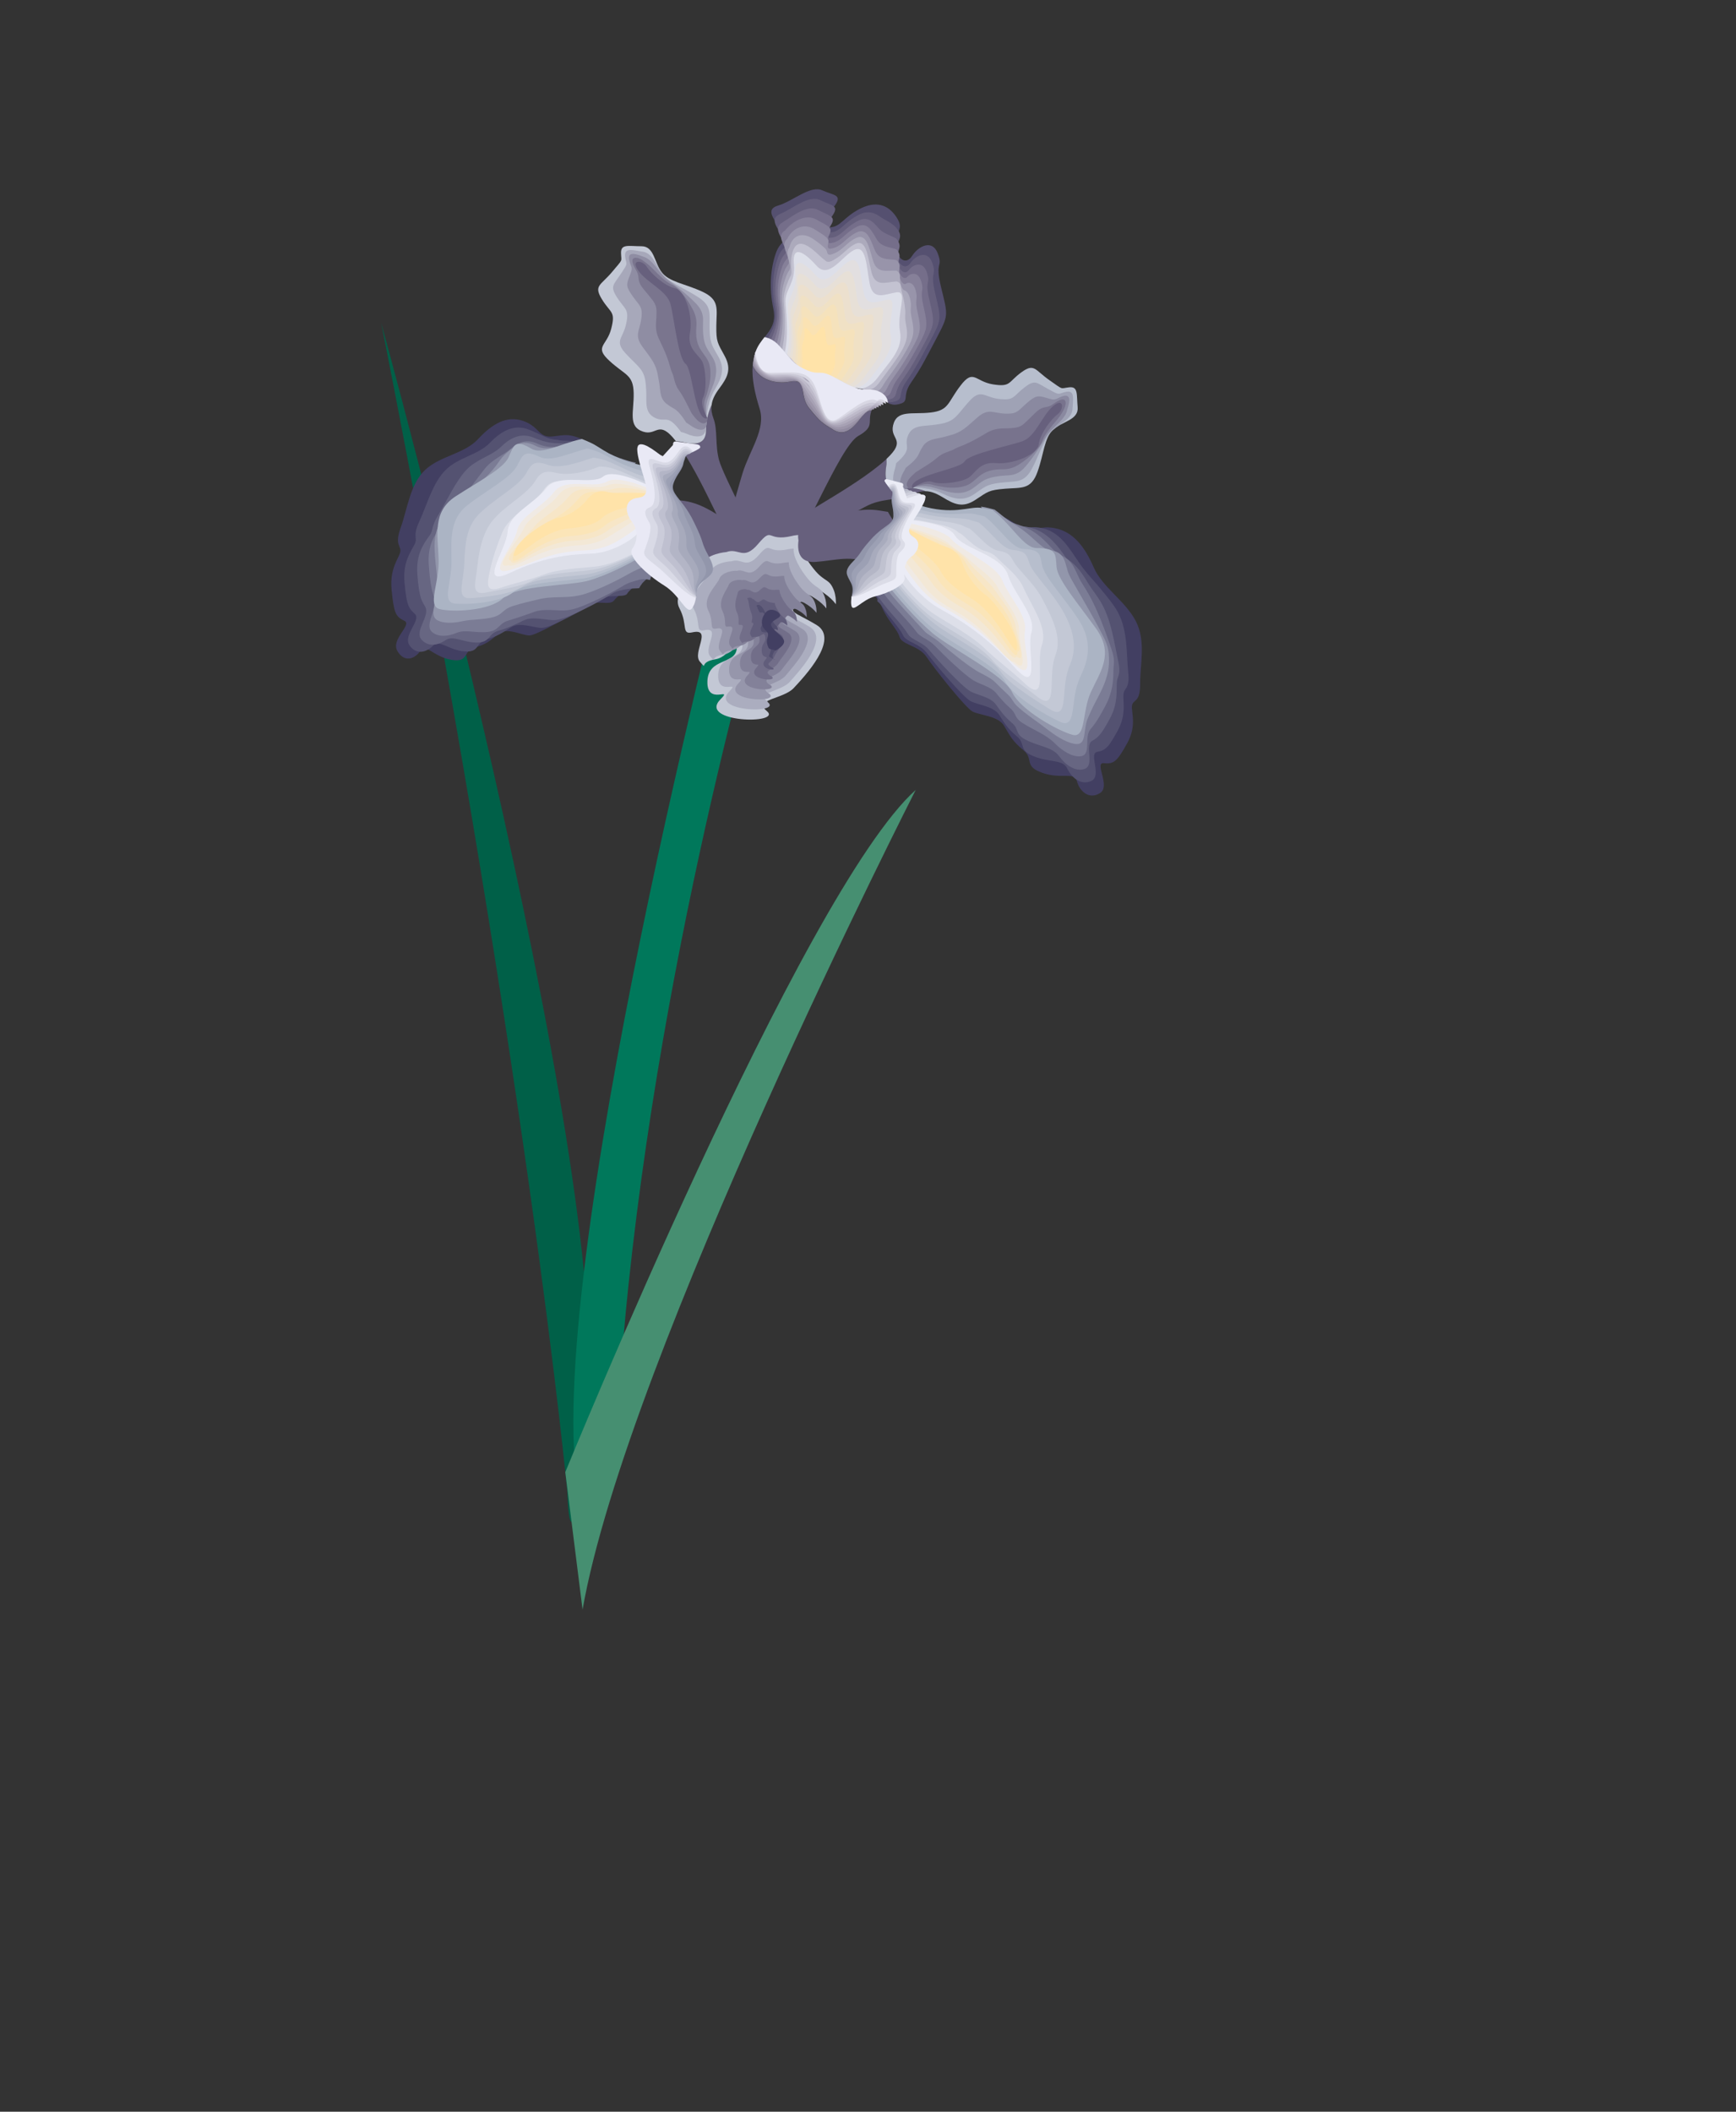 <?xml version="1.0" encoding="utf-8"?>
<!-- Generator: Adobe Illustrator 23.1.1, SVG Export Plug-In . SVG Version: 6.00 Build 0)  -->
<svg version="1.1" id="Layer_1" xmlns="http://www.w3.org/2000/svg" xmlns:xlink="http://www.w3.org/1999/xlink" x="0px" y="0px"
	 viewBox="0 0 168.84 205.35" style="enable-background:new 0 0 168.84 205.35;" xml:space="preserve">
<rect x="0" y="0" width="168.84" height="205.35" fill="#333333" stroke="none"/>
<style type="text/css">
	.st0{fill:none;}
	.st1{fill:#006048;}
	.st2{fill:#00785B;}
	.st3{fill:#67607D;}
	.st4{fill:#C3C8D5;}
	.st5{fill:#A7A8BA;}
	.st6{fill:#8F8DA3;}
	.st7{fill:#7A758E;}
	.st8{fill:#555070;}
	.st9{fill:#655F7C;}
	.st10{fill:#756E8A;}
	.st11{fill:#868099;}
	.st12{fill:#9894AA;}
	.st13{fill:#ACAABC;}
	.st14{fill:#C3C2D1;}
	.st15{fill:#DDDFE9;}
	.st16{fill:#E2DFE0;}
	.st17{fill:#E7E0D7;}
	.st18{fill:#ECE0CE;}
	.st19{fill:#F0E1C5;}
	.st20{fill:#F5E2BC;}
	.st21{fill:#FAE2B3;}
	.st22{fill:#FFE3A9;}
	.st23{fill:#423F62;}
	.st24{fill:#545271;}
	.st25{fill:#676682;}
	.st26{fill:#7B7C95;}
	.st27{fill:#9296AB;}
	.st28{fill:#ABB4C4;}
	.st29{fill:#B7BECD;}
	.st30{fill:#CFD3DF;}
	.st31{fill:#EBECF6;}
	.st32{fill:#F0EAE4;}
	.st33{fill:#F3E8D6;}
	.st34{fill:#F7E6C7;}
	.st35{fill:#FBE5B8;}
	.st36{fill:#ABADBF;}
	.st37{fill:#9696AB;}
	.st38{fill:#838199;}
	.st39{fill:#726E89;}
	.st40{fill:#615D7B;}
	.st41{fill:#514E6E;}
	.st42{fill:#9FA2B5;}
	.st43{fill:#8A89A0;}
	.st44{fill:#78738D;}
	.st45{fill:#918AA0;}
	.st46{fill:#9C95A9;}
	.st47{fill:#A7A1B4;}
	.st48{fill:#B2ADBE;}
	.st49{fill:#BEBACA;}
	.st50{fill:#CAC8D6;}
	.st51{fill:#D8D7E3;}
	.st52{fill:#E9E9F5;}
	.st53{fill:#9CA0B4;}
	.st54{fill:#A8ABBD;}
	.st55{fill:#B4B6C6;}
	.st56{fill:#C0C2D0;}
	.st57{fill:#CDCEDB;}
	.st58{fill:#DBDCE7;}
	.st59{fill:#A7AABC;}
	.st60{fill:#B3B5C6;}
	.st61{fill:#BFC0D0;}
	.st62{fill:#CBCCDA;}
	.st63{fill:#D9DAE6;}
	.st64{fill:#468F71;}
</style>
<symbol  id="Deleted_Symbol_5" viewBox="-69.06 -36.99 138.13 73.98">
	<g>
		<g>
			<g>
				<rect x="-68.96" y="-36.99" class="st0" width="138.02" height="73.81"/>
				<g>
					<path class="st1" d="M-56.05-36.99c0,0,80.88,22.34,105.48,20.08c18.59-1.71,8.2-1.98,8.2-1.98S15.5-22.85-56.05-36.99z"/>
					<path class="st2" d="M46.32-13.52c0,0-0.59-0.3-8.77,0.57C-0.05-8.99-33.99,1.47-33.99,1.47l-1.13-4.24
						c0,0,72.39-18.95,93.04-14.99L46.32-13.52z"/>
					<g>
						<g>
							<path class="st3" d="M-45.66-5.42c1.55,0.01,1.44-1.21,1.19-2.27c-0.04-0.18-0.07-0.41-0.08-0.66
								c0.24,0.19,0.53,0.4,0.88,0.63c3.48,2.33,9.18,4.47,9.94,5.48c0.75,1.01,0.79,1.71-0.58,2.13c0,0-6.9-3.61-8.39-4.02
								c-1.49-0.41-2.94-0.12-4.08-0.55c-0.47-0.18-0.88-0.23-1.27-0.19C-47.62-5.09-46.73-5.43-45.66-5.42z"/>
							<g>
								<path class="st4" d="M-63.52-11.68c0-1.26-0.25-2.01,0.66-1.99c0.91,0.02,0.5,0.25,1.84-0.87c1.34-1.12,1.3-1.82,2.67-0.98
									c1.37,0.84,1.12,1.34,2.84,0.9c1.72-0.44,1.73-1.7,3.14-0.17c1.41,1.53,1.31,2.31,3.13,2.35c1.82,0.04,3.25-0.59,3.75,0.92
									c0.45,1.36-1.26,1.48,0.93,3.19c0.01,0.25,0.04,0.48,0.08,0.66c0.25,1.06,0.36,2.28-1.19,2.27
									c-1.07-0.01-1.96,0.33-2.4,0.54c-0.54,0.06-1.05,0.32-1.64,0.76c-1.01,0.75-1.82,1.22-3.12,0.52
									c-1.29-0.7-1.37-0.84-2.98-0.82c-1.61,0.02-2.5,0.34-3.29-1.36c-0.79-1.71-0.94-3.23-1.89-3.95
									C-61.92-10.44-63.52-10.43-63.52-11.68z"/>
								<path class="st5" d="M-62.43-13.26c0.75,0.13,0.51,0.3,1.6-0.43c1.1-0.73,1.19-1.08,2.33-0.34c0.78,0.51,1,0.88,1.53,0.95
									c0.23,0.03,0.54,0.01,0.99-0.09c1.45-0.3,1.65-1.2,2.92-0.02c1.3,1.21,1.5,1.81,3,1.93c0.31,0.02,0.61,0.05,0.86,0.05
									c1.03,0.01,1.89-0.11,2.36,0.83c0.53,1.07-0.48,1.2,1.38,2.54c0.05,0.2,0.1,0.38,0.17,0.53c0.36,0.84,0.53,1.89-0.66,1.92
									c-0.8,0.02-1.73,0.09-2.25,0.28c-0.1,0.01-0.19,0.03-0.28,0.06c-0.39,0.12-0.8,0.31-1.27,0.59
									c-0.98,0.58-1.88,0.89-2.96,0.3c-1.08-0.59-1.24-0.84-2.63-0.89c-0.59-0.02-1.1,0.02-1.58-0.01c-0.6-0.03-1.1-0.28-1.6-1.03
									c-0.88-1.34-1.33-2.6-2.07-3.33c-0.78-0.77-2.25-1.07-2.4-2.13c-0.01-0.09-0.02-0.17-0.04-0.25
									C-63.19-12.7-63.35-13.41-62.43-13.26z"/>
								<path class="st6" d="M-62-12.83c0.6,0.18,0.53,0.34,1.36,0c0.87-0.35,1.07-0.35,1.99,0.3c0.63,0.44,0.88,0.77,1.36,0.85
									c0.2,0.04,0.47,0.03,0.84-0.02c1.17-0.16,1.58-0.71,2.71,0.12c1.2,0.88,1.68,1.33,2.87,1.51c0.28,0.04,0.52,0.1,0.72,0.13
									c0.73,0.1,1.46,0.05,1.97,0.72c0.61,0.79,0.31,0.93,1.82,1.9c0.08,0.15,0.17,0.28,0.26,0.4c0.46,0.63,0.71,1.49-0.13,1.58
									c-0.53,0.06-1.51-0.16-2.1,0.02c-0.09,0.01-0.18,0.04-0.27,0.07c-0.33,0.12-0.75,0.27-1.21,0.46
									c-0.96,0.4-1.94,0.56-2.8,0.08c-0.87-0.49-1.12-0.85-2.28-0.96c-0.5-0.05-0.97-0.03-1.44-0.02
									c-0.56,0.01-1.09-0.17-1.62-0.69c-0.99-0.97-1.72-1.97-2.26-2.7c-0.61-0.84-1.93-1.43-2.25-2.3
									c-0.03-0.07-0.05-0.14-0.07-0.2C-62.84-12.34-63.03-13.15-62-12.83z"/>
								<path class="st7" d="M-61.57-12.41c0.45,0.21,0.58,0.4,1.12,0.44c0.67,0.04,0.96,0.39,1.64,0.94
									c0.47,0.38,0.77,0.66,1.19,0.76c0.17,0.04,0.4,0.06,0.68,0.05c0.89-0.01,1.51-0.22,2.5,0.27c1.11,0.54,1.86,0.85,2.74,1.08
									c0.24,0.06,0.43,0.15,0.57,0.21c0.42,0.17,1.03,0.2,1.59,0.6c0.71,0.51,1.09,0.65,2.27,1.26c0.12,0.1,0.24,0.19,0.35,0.27
									c0.55,0.42,0.87,0.96,0.4,1.24c-0.27,0-1.28-0.4-1.95-0.25c-0.09,0.01-0.17,0.04-0.26,0.07C-49-5.35-49.4-5.24-49.85-5.13
									c-0.94,0.23-2,0.24-2.65-0.14c-0.66-0.38-0.99-0.85-1.92-1.03c-0.41-0.08-0.83-0.08-1.3-0.04
									c-0.53,0.05-1.09-0.05-1.65-0.35c-1.11-0.59-2.1-1.35-2.44-2.08c-0.43-0.91-1.62-1.79-2.11-2.48
									c-0.04-0.05-0.07-0.11-0.11-0.15C-62.5-11.97-62.69-12.94-61.57-12.41z"/>
								<path class="st3" d="M-46.78-5.25c0,0-1.31-0.81-2.05-0.43c-0.74,0.38-2.91,0.26-3.57-0.14c-0.65-0.4-1.21-1.44-2.73-1.14
									c-1.52,0.29-4.05-0.41-4.3-1.46c-0.25-1.06-1.45-2.34-2.1-2.75c-0.65-0.4-0.76-1.63,0.39-0.81
									c1.16,0.82,1.95,2.76,3.21,3.11c1.27,0.35,5.32,0.76,5.85,1.48C-51.54-6.68-46.43-6.52-46.78-5.25z"/>
							</g>
						</g>
						<path class="st0" d="M-49.58,10.43c0,0,0.12,0.29,0.09,0.73C-49.56,10.93-49.59,10.68-49.58,10.43z"/>
						<g>
							<path class="st8" d="M-59.48,17.47c-2.7-0.66-1.89,0.21-3.33-0.33c-1.45-0.54-0.7-1.91,0.23-2.5
								c0.93-0.59,0.34-1.52-1.06-1.57c-1.39-0.05-1.5,0.85-2.72,0.04c-1.23-0.81-1.6-2.01-0.78-3.59c0.83-1.58,1.74-1.82,1.78-2.87
								c0.04-1.05-0.89-0.45-2.04,0.42c-1.15,0.86-1.05-0.04-1.56-1.18c-0.52-1.13,1.08-2.89,1.48-4.27c0.4-1.38,1.41-0.3,2.57,0.37
								c1.16,0.67,0.63-0.12,2.12-0.62c1.48-0.5,3.31-0.65,5.38-0.22c1.32,0.27,2-0.27,2.73-0.85c0.08,0.42,0.29,0.89,0.75,1.33
								c0.08,0.08,0.16,0.15,0.23,0.22c-2.29,0.58-5.26,0.1-6.09,0.1c-1.46,0-2.08,1.25-4.37,1.04c-2.29-0.21-1.46,1.25,0.21,2.81
								c1.66,1.56-1.25,3.22-1.87,4.68c-0.62,1.46,1.87,1.46,3.95,1.87c2.08,0.41,1.25,1.87,1.04,3.33c-0.21,1.46,2.5,0,4.58,0.42
								c2.08,0.42,3.54-1.25,5.41-2.7c1.05-0.82,1.32-1.64,1.36-2.21c0.18,0.62,0.6,1.12,1.21,1.13c0.12,0.23,0.21,0.52,0.13,0.91
								c-0.26,1.32-0.71,0.32-2.14,1.32c-1.43,0.99-2.14,1.32-4.35,2.49C-56.84,18.2-56.78,18.13-59.48,17.47z"/>
							<path class="st9" d="M-66.67,1.83c0.48-1.15,1.35-0.26,2.39,0.31c1.04,0.56,0.61-0.12,1.92-0.57
								c1.35-0.46,2.97-0.62,4.84-0.26c1.22,0.23,2.11-0.19,3-0.73c0.03,0.06,0.07,0.12,0.11,0.17c0.19,0.4,0.43,0.76,0.81,1.15
								c0.08,0.09,0.16,0.17,0.24,0.26c-1.94,0.54-4.47,0.17-5.19,0.19c-1.25,0.03-1.78,1.11-3.74,0.95
								c-1.96-0.16-1.25,1.1,0.19,2.46c1.43,1.36-1.04,2.81-1.57,4.09c-0.23,0.58,0.07,0.89,0.65,1.1c0.71,0.27,1.81,0.39,2.8,0.61
								c1.8,0.39,1.1,1.66,0.93,2.93c-0.17,1.28,2.16,0.05,3.95,0.43c1.79,0.39,3.05-1.01,4.65-2.22c0.9-0.69,1.13-1.38,1.16-1.85
								c0.1,0.38,0.3,0.72,0.59,0.92c0.13,0.09,0.29,0.15,0.46,0.16c0.1,0.21,0.17,0.48,0.1,0.84c-0.24,1.18-0.67,0.39-1.98,1.3
								c-1.34,0.93-2.05,1.3-4.04,2.37c-1.99,1.07-2.04,1.04-4.47,0.46c-2.36-0.57-1.72,0.16-3.02-0.29
								c-1.31-0.46-0.75-1.62-0.01-2.12c0.74-0.51,0.19-1.3-1.04-1.35c-1.23-0.05-1.4,0.8-2.37-0.04c-0.52-0.45-0.72-1.07-1.1-1.6
								c-0.4-0.57-0.6-1.2-0.16-2.06c0.73-1.42,1.61-1.71,1.7-2.68c0.09-0.96-0.66-0.53-1.65,0.15c-0.61,0.42-0.83,0.27-1.03-0.15
								C-67.68,6.5-67.8,6.12-68,5.72C-68.56,4.61-67.17,3.03-66.67,1.83z"/>
							<path class="st10" d="M-65.85,2.05c0.55-0.92,1.28-0.22,2.21,0.24c0.91,0.45,0.6-0.12,1.72-0.51
								c1.21-0.42,2.63-0.59,4.29-0.3c1.13,0.2,2.22-0.1,3.27-0.6c0.05,0.04,0.1,0.09,0.16,0.13c0.28,0.43,0.55,0.76,0.93,1.19
								c0.09,0.1,0.17,0.2,0.25,0.31c-1.59,0.51-3.69,0.25-4.28,0.29c-1.04,0.07-1.48,0.97-3.12,0.85
								c-1.63-0.12-1.04,0.96,0.17,2.11c1.2,1.16-0.84,2.41-1.26,3.51c-0.19,0.49,0.08,0.75,0.56,0.95c0.62,0.25,1.54,0.39,2.38,0.6
								c1.52,0.36,0.95,1.45,0.83,2.53c-0.12,1.1,1.83,0.1,3.33,0.45c1.51,0.35,2.56-0.77,3.9-1.75c0.75-0.55,0.95-1.12,0.97-1.5
								c0.08,0.36,0.25,0.67,0.5,0.86c0.11,0.09,0.24,0.14,0.38,0.17c0.08,0.2,0.13,0.44,0.06,0.76c-0.23,1.04-0.63,0.45-1.81,1.28
								c-1.25,0.88-1.95,1.29-3.74,2.25c-1.78,0.96-1.94,0.98-4.1,0.46c-2.03-0.49-1.56,0.12-2.71-0.25
								c-1.18-0.38-0.8-1.33-0.26-1.74c0.56-0.42,0.05-1.07-1.01-1.12c-1.06-0.05-1.17,0.55-2.03-0.11
								c-0.37-0.6-0.46-1.27-1.06-1.77c-0.62-0.53-1.14-1.05-0.67-1.96c0.64-1.27,1.47-1.59,1.63-2.49
								c0.15-0.88-0.42-0.61-1.25-0.12c-0.52,0.31-0.71,0.15-0.93-0.24c-0.15-0.26-0.28-0.61-0.48-0.97
								C-67.65,4.46-66.47,3.08-65.85,2.05z"/>
							<path class="st11" d="M-65.04,2.27c0.46-0.77,1.22-0.18,2.03,0.18c0.78,0.34,0.58-0.13,1.52-0.46
								c1.08-0.38,2.3-0.56,3.75-0.33c1.03,0.16,2.34-0.02,3.53-0.48c0.07,0.03,0.14,0.06,0.21,0.09c0.36,0.47,0.66,0.77,1.04,1.24
								c0.09,0.11,0.17,0.22,0.26,0.35c-1.24,0.48-2.91,0.32-3.38,0.38c-0.82,0.1-1.18,0.83-2.49,0.76
								c-1.31-0.07-0.82,0.81,0.14,1.76c0.97,0.96-0.64,2-0.96,2.93c-0.14,0.4,0.08,0.62,0.47,0.79c0.52,0.23,1.28,0.4,1.97,0.59
								c1.23,0.34,0.8,1.23,0.72,2.13c-0.08,0.92,1.5,0.15,2.71,0.46c1.22,0.32,2.07-0.52,3.14-1.27c0.61-0.42,0.76-0.86,0.78-1.14
								c0.06,0.32,0.21,0.61,0.42,0.8c0.09,0.08,0.19,0.14,0.3,0.17c0.06,0.18,0.1,0.4,0.03,0.68c-0.21,0.91-0.59,0.51-1.65,1.25
								c-1.15,0.82-1.86,1.27-3.43,2.13c-1.56,0.85-1.83,0.92-3.74,0.47c-1.7-0.4-1.4,0.08-2.39-0.21c-1.05-0.3-0.85-1.04-0.5-1.35
								c0.37-0.33-0.1-0.84-0.98-0.89c-0.89-0.05-1,0.4-1.68-0.19c-0.26-0.71-0.2-1.47-1.02-1.94c-0.84-0.48-1.67-0.91-1.19-1.87
								c0.55-1.11,1.33-1.47,1.55-2.29c0.21-0.8-0.19-0.69-0.86-0.38c-0.42,0.19-0.6,0.02-0.83-0.33c-0.17-0.25-0.31-0.57-0.51-0.9
								C-66.74,4.32-65.94,3-65.04,2.27z"/>
							<path class="st12" d="M-64.23,2.49c0.48-0.56,1.16-0.14,1.86,0.11c0.66,0.24,0.56-0.13,1.32-0.41
								c0.94-0.34,1.96-0.54,3.21-0.37c0.93,0.13,2.45,0.07,3.81-0.36c0.09,0.02,0.18,0.03,0.26,0.04c0.44,0.5,0.77,0.78,1.16,1.28
								c0.09,0.12,0.18,0.25,0.27,0.39c-0.89,0.45-2.12,0.4-2.48,0.48c-0.61,0.13-0.89,0.69-1.86,0.67
								c-0.98-0.02-0.61,0.66,0.12,1.41c0.74,0.76-0.44,1.59-0.66,2.34c-0.09,0.32,0.08,0.49,0.37,0.64
								c0.43,0.22,1.01,0.4,1.56,0.58c0.95,0.32,0.65,1.02,0.61,1.74c-0.04,0.74,1.17,0.2,2.09,0.48c0.93,0.29,1.58-0.28,2.38-0.79
								c0.46-0.29,0.57-0.6,0.58-0.78c0.05,0.29,0.16,0.56,0.33,0.75c0.07,0.08,0.14,0.14,0.22,0.18c0.04,0.17,0.06,0.36-0.01,0.6
								c-0.2,0.77-0.55,0.57-1.48,1.23c-1.06,0.76-1.77,1.25-3.12,2c-1.35,0.74-1.73,0.86-3.37,0.48c-1.37-0.32-1.24,0.04-2.08-0.17
								c-0.92-0.22-0.9-0.75-0.74-0.96c0.18-0.24-0.24-0.61-0.96-0.66c-0.72-0.05-0.83,0.25-1.33-0.27
								c-0.15-0.82,0.07-1.67-0.98-2.11c-1.06-0.44-2.2-0.76-1.71-1.77c0.47-0.96,1.2-1.35,1.47-2.1c0.26-0.72,0.05-0.77-0.47-0.65
								c-0.32,0.08-0.48-0.11-0.72-0.43c-0.18-0.24-0.34-0.53-0.54-0.83C-65.84,4.18-65.3,3-64.23,2.49z"/>
							<path class="st13" d="M-63.42,2.71c0.5-0.36,1.09-0.1,1.68,0.04c0.53,0.13,0.54-0.14,1.12-0.35c0.8-0.3,1.63-0.52,2.66-0.41
								c0.83,0.09,2.56,0.15,4.07-0.24c0.11,0,0.21,0,0.32,0c0.53,0.54,0.89,0.79,1.28,1.32c0.09,0.12,0.18,0.27,0.27,0.44
								c-0.54,0.41-1.33,0.47-1.57,0.57c-0.39,0.16-0.59,0.55-1.24,0.57c-0.65,0.03-0.4,0.51,0.1,1.07
								c0.51,0.56-0.24,1.17-0.35,1.76c-0.05,0.23,0.07,0.35,0.28,0.48c0.33,0.2,0.75,0.4,1.14,0.57c0.67,0.28,0.49,0.8,0.5,1.34
								c0.01,0.55,0.84,0.25,1.46,0.5c0.65,0.26,1.09-0.04,1.63-0.31c0.31-0.16,0.38-0.33,0.39-0.42c0.03,0.26,0.11,0.5,0.24,0.69
								c0.04,0.07,0.09,0.13,0.14,0.19c0.02,0.15,0.02,0.32-0.04,0.52c-0.18,0.63-0.52,0.64-1.32,1.21
								c-0.97,0.7-1.67,1.24-2.82,1.88c-1.13,0.63-1.63,0.79-3,0.48c-1.03-0.23-1.08,0-1.76-0.13c-0.78-0.14-0.94-0.45-0.99-0.58
								c0.01-0.13-0.38-0.38-0.93-0.43c-0.56-0.05-0.67,0.1-0.99-0.34c-0.04-0.93,0.33-1.88-0.94-2.28
								c-1.28-0.4-2.73-0.62-2.23-1.67c0.38-0.8,1.06-1.23,1.4-1.91c0.32-0.63,0.3-0.85-0.07-0.91c-0.22-0.04-0.37-0.23-0.62-0.52
								c-0.2-0.23-0.38-0.49-0.57-0.75C-64.94,4.04-64.65,3-63.42,2.71z"/>
							<path class="st14" d="M-62.6,2.93c0.53-0.09,1.02-0.05,1.5-0.02c0.4,0.03,0.52-0.15,0.91-0.3c0.67-0.26,1.3-0.5,2.12-0.45
								c0.74,0.05,2.68,0.24,4.34-0.11c0.12-0.01,0.25-0.03,0.37-0.04c0.61,0.57,1,0.8,1.39,1.37c0.09,0.14,0.19,0.29,0.28,0.48
								c-0.18,0.38-0.56,0.51-0.67,0.67c-0.2,0.12-0.29,0.41-0.61,0.48c-0.32,0.07-0.19,0.37,0.08,0.72
								c0.28,0.35,0.03,0.76-0.05,1.17c-0.03,0.14,0.07,0.23,0.19,0.33c0.24,0.19,0.48,0.4,0.73,0.56c0.38,0.25,0.35,0.59,0.4,0.94
								c0.05,0.37,0.51,0.3,0.84,0.51c0.37,0.23,0.6,0.21,0.87,0.16c0.16-0.02,0.19-0.07,0.19-0.06c0.01,0.23,0.06,0.45,0.16,0.63
								c0.02,0.07,0.04,0.13,0.05,0.19c0,0.13-0.02,0.28-0.08,0.45c-0.17,0.5-0.48,0.7-1.15,1.19c-0.88,0.64-1.58,1.22-2.51,1.76
								c-0.91,0.53-1.52,0.73-2.63,0.49c-0.7-0.15-0.92-0.04-1.45-0.08c-0.65-0.05-0.99-0.15-1.23-0.2
								c-0.18-0.03-0.52-0.16-0.9-0.21c-0.39-0.05-0.5-0.05-0.64-0.42c0.06-1.04,0.6-2.08-0.9-2.45c-1.5-0.37-3.26-0.48-2.75-1.57
								c0.3-0.64,0.92-1.12,1.32-1.72c0.37-0.56,0.56-0.91,0.32-1.18c-0.12-0.13-0.26-0.35-0.52-0.61c-0.21-0.22-0.41-0.45-0.6-0.68
								C-64.04,3.9-63.99,3.18-62.6,2.93z"/>
							<path class="st15" d="M-50.79,11.33c-1.55,1.15-2.75,2.46-4.47,2.13c-1.72-0.33-3.95,0.82-3.78-0.33
								c0.17-1.15,0.86-2.29-0.86-2.62c-1.72-0.33-3.78-0.33-3.27-1.48c0.52-1.14,2.92-2.46,1.55-3.68
								c-1.38-1.23-2.06-2.38-0.17-2.21c1.89,0.16,2.41-0.82,3.61-0.82c0.69,0,3.14,0.38,5.04-0.08c0.87,0.76,1.3,0.89,1.8,1.93
								c0.53,1.12-0.09,0.99,0.66,2.28c0.76,1.29,0.97,1.74,0.94,2.56c-0.01,0.2,0.02,0.39,0.07,0.57
								C-49.7,10.04-49.92,10.69-50.79,11.33z"/>
							<path class="st16" d="M-50.77,10.65c-1.42,1.03-2.52,2.21-4.09,1.91c-1.57-0.3-3.61,0.73-3.46-0.3
								c0.16-1.03,0.79-2.06-0.79-2.35c-1.57-0.3-3.46-0.3-2.99-1.32c0.47-1.03,2.67-2.21,1.42-3.31c-1.26-1.1-1.89-2.13-0.16-1.99
								c1.73,0.15,2.2-0.74,3.3-0.74c0.63,0,2.87,0.34,4.61-0.07c0.8,0.68,1.19,0.8,1.65,1.74c0.49,1-0.09,0.89,0.61,2.04
								c0.69,1.16,0.89,1.56,0.86,2.3c-0.01,0.18,0.02,0.35,0.06,0.52C-49.78,9.49-49.98,10.07-50.77,10.65z"/>
							<path class="st17" d="M-50.76,9.96c-1.28,0.91-2.28,1.96-3.71,1.7c-1.42-0.26-3.28,0.65-3.13-0.26
								c0.14-0.91,0.71-1.83-0.71-2.09c-1.42-0.26-3.13-0.26-2.71-1.17c0.43-0.91,2.42-1.96,1.28-2.93
								c-1.14-0.98-1.71-1.89-0.14-1.76c1.57,0.13,1.99-0.65,2.99-0.65c0.57,0,2.6,0.3,4.17-0.06c0.72,0.6,1.08,0.71,1.49,1.54
								c0.44,0.89-0.08,0.79,0.55,1.81c0.63,1.03,0.81,1.38,0.78,2.04c-0.01,0.15,0.02,0.31,0.06,0.46
								C-49.85,8.93-50.04,9.45-50.76,9.96z"/>
							<path class="st18" d="M-50.75,9.28c-1.15,0.8-2.05,1.71-3.32,1.48c-1.28-0.23-2.94,0.57-2.81-0.23
								c0.13-0.8,0.64-1.59-0.64-1.82c-1.28-0.23-2.81-0.23-2.43-1.03c0.38-0.8,2.17-1.71,1.15-2.56c-1.02-0.85-1.53-1.65-0.13-1.54
								c1.41,0.11,1.79-0.57,2.69-0.57c0.51,0,2.33,0.26,3.74-0.05c0.65,0.53,0.97,0.62,1.34,1.34c0.4,0.78-0.07,0.68,0.49,1.58
								c0.57,0.9,0.73,1.21,0.7,1.78c-0.01,0.14,0.01,0.27,0.05,0.4C-49.93,8.38-50.1,8.83-50.75,9.28z"/>
							<path class="st19" d="M-50.73,8.59c-1.02,0.68-1.81,1.46-2.94,1.26c-1.13-0.19-2.6,0.49-2.49-0.19
								c0.11-0.68,0.57-1.36-0.56-1.55c-1.13-0.19-2.49-0.19-2.15-0.87c0.34-0.68,1.92-1.46,1.02-2.18
								c-0.91-0.73-1.36-1.41-0.11-1.31c1.24,0.1,1.58-0.49,2.38-0.49c0.46,0,2.07,0.22,3.31-0.05c0.57,0.45,0.86,0.53,1.18,1.14
								c0.35,0.66-0.06,0.58,0.44,1.35c0.5,0.76,0.64,1.03,0.62,1.52c0,0.12,0.01,0.23,0.05,0.34C-50.01,7.82-50.16,8.21-50.73,8.59
								z"/>
							<path class="st20" d="M-50.72,7.91c-0.88,0.56-1.57,1.21-2.56,1.05c-0.98-0.16-2.26,0.4-2.17-0.16
								c0.1-0.57,0.49-1.13-0.49-1.29c-0.99-0.16-2.17-0.16-1.87-0.73c0.3-0.56,1.67-1.21,0.89-1.81c-0.79-0.6-1.18-1.17-0.1-1.09
								c1.08,0.08,1.38-0.4,2.07-0.4c0.4,0,1.8,0.18,2.88-0.04c0.5,0.37,0.75,0.44,1.03,0.95c0.31,0.55-0.05,0.48,0.38,1.12
								c0.43,0.63,0.56,0.85,0.54,1.26c0,0.1,0.01,0.19,0.04,0.28C-50.09,7.27-50.22,7.59-50.72,7.91z"/>
							<path class="st21" d="M-50.7,7.22c-0.75,0.45-1.34,0.96-2.18,0.83c-0.84-0.13-1.93,0.32-1.84-0.13
								c0.08-0.45,0.42-0.9-0.42-1.02c-0.84-0.12-1.84-0.12-1.59-0.57c0.25-0.45,1.42-0.96,0.75-1.44c-0.67-0.48-1-0.93-0.08-0.86
								c0.92,0.06,1.17-0.32,1.76-0.32c0.34,0,1.53,0.14,2.45-0.03c0.42,0.29,0.63,0.35,0.88,0.75c0.26,0.44-0.05,0.39,0.32,0.89
								c0.37,0.5,0.47,0.68,0.46,1c0,0.08,0.01,0.15,0.04,0.23C-50.17,6.71-50.28,6.97-50.7,7.22z"/>
							<path class="st22" d="M-50.69,6.53c-0.62,0.33-1.1,0.71-1.79,0.61c-0.69-0.09-1.59,0.24-1.52-0.09
								c0.07-0.33,0.35-0.66-0.34-0.76c-0.69-0.09-1.52-0.09-1.31-0.42c0.21-0.33,1.17-0.71,0.62-1.06
								c-0.55-0.36-0.83-0.69-0.07-0.64c0.76,0.05,0.97-0.24,1.45-0.24c0.28,0,1.26,0.11,2.02-0.02c0.35,0.22,0.52,0.26,0.72,0.56
								c0.21,0.32-0.04,0.28,0.27,0.66c0.31,0.37,0.39,0.5,0.38,0.74c0,0.06,0.01,0.11,0.03,0.17C-50.25,6.16-50.34,6.35-50.69,6.53
								z"/>
						</g>
						<path class="st3" d="M-40.03,13.52c0.15-1.54-1.08-1.54-2.15-1.38c-0.18,0.02-0.41,0.03-0.66,0.02
							c0.21-0.23,0.44-0.49,0.7-0.82c2.63-3.26,5.28-8.74,6.35-9.4c1.07-0.66,1.77-0.63,2.07,0.78c0,0-4.22,6.55-4.76,7.99
							c-0.54,1.45-0.39,2.92-0.92,4.02c-0.22,0.46-0.31,0.86-0.3,1.25C-39.88,15.5-40.14,14.58-40.03,13.52z"/>
						<g>
							<path class="st23" d="M-33.54-11.32c0.89-1.55,1.99-3.65,2.53-5.49c0.53-1.84,0.44-7.06,1.7-8.32
								c1.26-1.26,1.39-4.97,1.07-6.2c-0.33-1.22-2.51,0-4.84-0.08c-2.32-0.08-4.63-0.63-6.11,1.64c-1.48,2.27-2.68,4.65-3.82,5.17
								c-1.14,0.52-1.79,0.58-0.83,2.2c0.64,1.07-0.49,2.83-0.94,4.91c-0.49-1.21-0.41-1.56-0.25-2.77c0.19-1.46-0.93-1.29-1.5-2.92
								c-0.57-1.63,0.32-3.06,1.77-4.4c1.44-1.34,1.6-3.64,2.98-5.13c1.38-1.48,3.83-1.74,5.6-2.38c1.77-0.64,1.74,0.06,2.38-0.05
								c0.63-0.12,1.58-1.06,3.73-0.84c2.16,0.22,2.57,0.37,2.96,1.22c0.39,0.85,1.79-1.33,2.95-0.66c1.16,0.67,0.78,1.7-0.01,2.23
								c-0.79,0.53,0.58,1.28,0.87,3.03c0.29,1.75-0.88,1.08-1.2,2.26c-0.32,1.18-0.68,1.51-1.34,2.33
								c-0.66,0.81,0.19,2.31,0.17,3.01c-0.03,0.7-2.12,4.39-2.85,5.41c-0.74,1.02,0.05,2.37-0.59,2.84
								c-0.65,0.46-0.89,1.43-1.97,2.44c-0.92,0.86-0.67,1.3-0.94,2.21l-1.34-0.47C-33.71-10.39-33.85-10.78-33.54-11.32z"/>
							<path class="st24" d="M-41.76-30.73c1.26-1.27,3.37-1.8,5.01-2.56c1.47-0.68,1.57-0.16,2.14-0.42
								c0.73-0.34,1.73-1.2,3.76-1.02c1.2,0.11,1.89,0.21,2.37,0.43c0.29,0.13,0.48,0.33,0.7,0.57c0.63,0.68,2.08-1.21,3.09-0.5
								c0.94,0.67,0.66,1.64,0.02,2.27c-0.65,0.64,0.41,1.48,0.55,3.05c0.04,0.46-0.02,0.74-0.14,0.94
								c-0.26,0.44-0.81,0.45-1.03,1.21c-0.31,1.08-0.63,1.54-1.18,2.4c-0.56,0.88,0.11,2.31,0.06,3.05
								c-0.02,0.23-0.12,0.57-0.28,0.95c-0.57,1.38-1.82,3.61-2.42,4.51c-0.34,0.51-0.36,1.08-0.39,1.58
								c-0.03,0.51,0,0.93-0.18,1.16c-0.11,0.08-0.25,0.16-0.35,0.28c0,0-0.01,0.01-0.01,0.01c-0.21,0.18-0.4,0.49-0.67,0.83
								c-0.18,0.25-0.44,0.5-0.73,0.77c-0.74,0.68-0.72,0.98-0.93,1.71l-1.15-0.4c-0.25-0.24-0.36-0.57-0.1-1.02
								c0.75-1.34,1.67-3.13,2.1-4.68c0.27-0.98,0.24-2.85,0.35-4.31c0.08-1.07,0.33-2,0.71-2.4c0.95-0.97,0.99-3.89,0.69-4.8
								c-0.31-0.92-2.08,0.11-3.97,0.12c-1.42,0.01-2.83-0.16-3.96,0.58c-0.37,0.21-0.74,0.52-1.04,0.97
								c-1.18,1.82-2.47,3.58-3.38,3.99c-0.91,0.41-1.57,0.41-0.8,1.7c0.51,0.85-0.7,2.13-1.06,3.8c-0.52-1.54-0.63-2.03-0.63-3.19
								c0-0.03,0-0.06,0-0.09c-0.01-0.25-0.05-0.45-0.09-0.62c-0.05-1.06-0.51-1.51-1-2.8c-0.55-1.44,0.15-2.66,1.33-3.8
								C-43.21-27.61-43-29.49-41.76-30.73z"/>
							<path class="st25" d="M-41.73-28.75c1.15-1.05,2.91-1.83,4.41-2.73c1.17-0.7,1.39-0.42,1.9-0.79
								c0.83-0.61,1.89-1.35,3.78-1.21c1.08,0.08,1.79,0.18,2.34,0.35c0.32,0.1,0.56,0.26,0.83,0.41c0.91,0.52,2.37-1.1,3.22-0.34
								c0.72,0.65,0.54,1.59,0.04,2.32c-0.51,0.75,0.23,1.68,0.23,3.07c0,0.41-0.09,0.67-0.22,0.87c-0.26,0.39-0.72,0.49-0.92,1.18
								c-0.29,1-0.58,1.58-1.01,2.47c-0.46,0.93,0.03,2.31-0.04,3.1c-0.03,0.3-0.13,0.66-0.27,1.04c-0.53,1.39-1.64,3.46-2.29,4.47
								c-0.31,0.48-0.37,1.01-0.45,1.47c-0.09,0.52-0.04,0.93-0.1,1.17c-0.08,0.06-0.24,0.11-0.31,0.19c0,0-0.01,0.01-0.01,0.01
								c-0.17,0.08-0.36,0.31-0.62,0.58c-0.13,0.19-0.39,0.35-0.61,0.55c-0.55,0.51-0.76,0.65-0.92,1.2l-0.97-0.34
								c-0.18-0.21-0.25-0.48-0.05-0.84c0.62-1.14,1.35-2.61,1.67-3.88c0.22-0.88,0.06-2.34,0.01-3.36
								c-0.04-0.79,0.17-1.47,0.42-1.74c0.64-0.69,0.6-2.81,0.32-3.4c-0.29-0.62-1.64,0.21-3.1,0.33c-1.1,0.09-2.19,0.08-3.07,0.75
								c-0.28,0.16-0.59,0.37-0.81,0.72c-0.89,1.36-2.25,2.51-2.93,2.82c-0.68,0.31-1.35,0.23-0.77,1.2
								c0.38,0.64-0.9,1.43-1.17,2.68c-0.55-1.88-0.86-2.5-1-3.6c0-0.03-0.01-0.06-0.01-0.1c-0.04-0.27-0.11-0.49-0.17-0.69
								c0.08-1.32,0-2.09-0.52-3.33c-0.52-1.25-0.01-2.27,0.89-3.2C-43.1-26.29-42.83-27.75-41.73-28.75z"/>
							<path class="st26" d="M-41.89-26.91c1.03-0.83,2.44-1.83,3.82-2.91c0.88-0.69,1.19-0.7,1.66-1.16c0.92-0.9,2.05-1.5,3.8-1.39
								c0.97,0.06,1.69,0.15,2.31,0.27c0.35,0.07,0.66,0.18,0.96,0.25c1.23,0.32,2.66-1,3.35-0.18c0.5,0.61,0.42,1.54,0.07,2.36
								c-0.37,0.87,0.05,1.89-0.1,3.09c-0.05,0.35-0.15,0.6-0.3,0.79c-0.25,0.34-0.62,0.53-0.8,1.16c-0.27,0.91-0.52,1.62-0.85,2.54
								c-0.35,1-0.06,2.3-0.15,3.15c-0.04,0.37-0.13,0.76-0.26,1.12c-0.5,1.4-1.48,3.31-2.16,4.43c-0.28,0.46-0.39,0.93-0.51,1.36
								c-0.16,0.53-0.08,0.93-0.01,1.18c-0.06,0.04-0.24,0.04-0.28,0.1c0,0,0,0-0.01,0c-0.13-0.01-0.31,0.13-0.57,0.34
								c-0.09,0.12-0.34,0.21-0.49,0.34c-0.37,0.34-0.81,0.33-0.92,0.7l-0.78-0.27c-0.11-0.17-0.14-0.38,0-0.66
								c0.48-0.93,1.02-2.09,1.24-3.07c0.17-0.78,0.06-1.87-0.33-2.41c-0.01-0.5,0.01-0.93,0.13-1.08c0.33-0.4,0.2-1.71-0.05-2.01
								c-0.27-0.31-1.21,0.32-2.23,0.54c-0.78,0.17-1.55,0.31-2.18,0.92c-0.19,0.11-0.43,0.23-0.58,0.46
								c-0.59,0.91-2.03,1.44-2.49,1.64c-0.45,0.21-1.13,0.06-0.74,0.7c0.25,0.43-1.11,0.73-1.29,1.57
								c-0.58-2.22-1.13-2.97-1.38-4.02c-0.01-0.03-0.02-0.07-0.03-0.1c-0.08-0.29-0.16-0.54-0.24-0.75
								c0.2-1.57,0.52-2.67-0.03-3.86c-0.49-1.06-0.18-1.88,0.45-2.59C-43.18-25.12-42.84-26.15-41.89-26.91z"/>
							<path class="st27" d="M-42.48-25.61c0.92-0.61,2.01-1.79,3.23-3.09c0.61-0.66,0.98-0.98,1.42-1.53
								c0.97-1.21,2.2-1.64,3.83-1.57c0.85,0.04,1.59,0.12,2.28,0.2c0.39,0.04,0.75,0.08,1.09,0.09c1.53,0.06,2.98-0.93,3.48-0.02
								c0.31,0.56,0.3,1.49,0.1,2.4c-0.22,0.98-0.13,2.09-0.42,3.1c-0.09,0.3-0.22,0.53-0.37,0.71c-0.25,0.28-0.52,0.58-0.69,1.12
								c-0.26,0.82-0.46,1.66-0.68,2.61c-0.25,1.06-0.14,2.3-0.25,3.2c-0.05,0.44-0.14,0.86-0.25,1.21
								c-0.45,1.41-1.31,3.15-2.02,4.39c-0.25,0.43-0.41,0.86-0.58,1.25c-0.23,0.54-0.12,0.93,0.07,1.19
								c-0.03,0.02-0.23-0.02-0.25,0.01c0,0,0,0-0.01,0c-0.11-0.1-0.27-0.05-0.52,0.09c-0.04,0.06-0.3,0.06-0.37,0.13
								c-0.18,0.17-0.85,0.01-0.91,0.19l-0.59-0.21c-0.04-0.13-0.03-0.29,0.05-0.48c0.33-0.72,0.69-1.57,0.81-2.26
								c0.12-0.68-0.05-1.38-0.68-1.46c-0.08-0.22-0.14-0.39-0.16-0.42c0.03-0.11-0.15-0.67-0.42-0.61
								c-0.2-0.05-0.78,0.43-1.36,0.75c-0.47,0.26-0.91,0.54-1.29,1.1c-0.09,0.05-0.28,0.09-0.36,0.2
								c-0.29,0.46-1.81,0.37-2.04,0.47c-0.23,0.1-0.9-0.12-0.71,0.2c0.13,0.21-1.31,0.03-1.4,0.45c-0.61-2.55-1.39-3.44-1.76-4.44
								c-0.01-0.03-0.03-0.07-0.04-0.1c-0.12-0.32-0.22-0.58-0.31-0.82c0.33-1.83,1.05-3.26,0.46-4.39c-0.46-0.88-0.35-1.49,0-1.99
								C-43.68-24.49-43.28-25.09-42.48-25.61z"/>
							<path class="st28" d="M-43.84-22.4c-0.96-1.62-0.31-1.69,0.83-2.2c1.13-0.52,2.34-2.9,3.82-5.17
								c1.48-2.27,3.79-1.72,6.11-1.64c2.33,0.08,4.51-1.14,4.84,0.08c0.33,1.22,0.19,4.94-1.07,6.2c-1.26,1.26-1.17,6.48-1.7,8.32
								c-0.53,1.84-1.63,3.94-2.53,5.49c-0.31,0.54-0.17,0.93,0.16,1.2l-0.22-0.08c0,0,0,0,0-0.01c-0.06-0.21-0.23-0.23-0.46-0.15
								l-1.55-0.54c0.49-1.39,1.01-2.96-0.53-2.26c-0.79,0.36-1.53,0.89-2.14,3.26l-3.93-1.73c-0.66-3-1.74-3.97-2.19-4.97
								c-0.16-0.34-0.28-0.63-0.38-0.88C-44.33-19.57-43.21-21.34-43.84-22.4z"/>
							<path class="st29" d="M-42.22-23.75c1.23-0.62,2.42-3,3.9-4.88c1.41-1.79,3.47-1.53,5.52-1.53c2.06,0,3.91-0.97,4.03,0.34
								c0.12,1.24-0.07,4.43-1.11,5.67c-1.1,1.3-1.03,5.75-1.47,7.49c-0.03,0.11-0.06,0.23-0.1,0.35c-0.46,1.54-1.31,3.27-2.06,4.6
								c-0.27,0.47-0.17,0.82,0.07,1.08c0,0.01-0.18-0.05-0.19-0.04c0,0,0,0,0,0c-0.07-0.14-0.2-0.15-0.4-0.08
								c-0.03,0.05-1.31-0.33-1.35-0.29c0.33-1.04,0.67-2.24-0.64-1.61c-0.73,0.35-1.43,0.82-2.03,2.74
								c-0.13,0.02-3.41-1.37-3.57-1.42c-0.52-2.4-1.62-3.7-1.98-4.77c-0.11-0.33-0.21-0.6-0.26-0.83c0.47-1.8,1.35-3.55,0.82-4.66
								C-43.74-23.08-43.23-23.23-42.22-23.75z"/>
							<path class="st4" d="M-41.45-22.89c1.31-0.74,2.47-3.1,3.98-4.6c1.32-1.31,3.16-1.35,4.94-1.43c1.79-0.09,3.31-0.8,3.23,0.59
								c-0.08,1.25-0.32,3.94-1.16,5.14c-0.93,1.34-0.89,5.03-1.24,6.66c-0.02,0.1-0.05,0.21-0.08,0.31
								c-0.34,1.33-1.04,2.86-1.71,4.09c-0.22,0.4-0.18,0.71-0.03,0.95c-0.01,0.02-0.15-0.02-0.16,0c0,0,0,0,0,0
								c-0.05-0.1-0.18-0.08-0.33,0c-0.07,0.1-1.07-0.13-1.14-0.03c0.17-0.68,0.33-1.51-0.75-0.96c-0.67,0.34-1.32,0.76-1.92,2.22
								c-0.26,0.05-2.9-1-3.22-1.09c-0.39-1.8-1.52-3.41-1.78-4.56c-0.07-0.31-0.13-0.57-0.14-0.78c0.5-1.53,1.12-3.25,0.7-4.41
								C-42.74-22.12-42.34-22.39-41.45-22.89z"/>
							<path class="st30" d="M-40.68-22.02c1.4-0.87,2.5-3.2,4.07-4.32c1.19-0.85,2.85-1.16,4.35-1.32
								c1.53-0.17,2.72-0.63,2.42,0.84c-0.26,1.26-0.56,3.45-1.21,4.61c-0.76,1.39-0.76,4.31-1.02,5.83
								c-0.02,0.09-0.03,0.18-0.05,0.28c-0.23,1.13-0.78,2.46-1.37,3.58c-0.18,0.34-0.18,0.61-0.12,0.83
								c-0.01,0.02-0.11,0.01-0.13,0.03c0,0,0,0,0,0c-0.05-0.04-0.15,0-0.27,0.08c-0.1,0.15-0.82,0.08-0.94,0.22
								c0.01-0.33-0.01-0.77-0.86-0.31c-0.61,0.33-1.21,0.69-1.81,1.71C-38-9.9-40-10.61-40.47-10.75c-0.26-1.2-1.43-3.12-1.58-4.37
								c-0.04-0.29-0.06-0.53-0.02-0.73c0.52-1.25,0.87-2.93,0.58-4.16C-41.76-21.15-41.46-21.55-40.68-22.02z"/>
							<path class="st15" d="M-39.86-21.17c1.47-1,2.48-3.35,4.15-4.04c1.03-0.42,2.53-0.97,3.77-1.22c1.26-0.26,2.15-0.45,1.62,1.1
								c-0.44,1.28-0.8,2.96-1.25,4.09c-0.58,1.45-0.63,3.58-0.79,5c-0.01,0.08-0.02,0.16-0.03,0.24c-0.12,0.92-0.51,2.05-1.02,3.06
								c-0.13,0.27-0.18,0.5-0.21,0.71c-0.02,0.03-0.08,0.05-0.09,0.07c0,0,0,0,0,0c-0.05,0.02-0.12,0.08-0.21,0.15
								c-0.13,0.2-0.58,0.29-0.74,0.47c-0.15,0.02-0.34-0.03-0.96,0.34c-0.54,0.32-1.11,0.62-1.7,1.19
								c-0.52,0.1-1.88-0.27-2.51-0.46c-0.13-0.6-1.36-2.83-1.38-4.17c0-0.27,0.02-0.5,0.11-0.68c0.54-0.97,0.59-2.61,0.46-3.91
								C-40.76-20.17-40.52-20.72-39.86-21.17z"/>
							<path class="st31" d="M-40.17-10.82c0,0-1.83-3.51-0.95-4.59c0.88-1.08-0.4-4.39,1.13-5.54c1.53-1.15,2.46-3.63,4.23-3.75
								c1.77-0.12,5.51-2.97,4,0.24c-1.51,3.2-1.79,5.61-1.87,7.94c-0.04,1.16-0.62,2.91-1.71,4.21
								C-36.44-11.03-38.05-10.18-40.17-10.82z"/>
							<path class="st32" d="M-39.88-10.77c0,0-1.44-3.13-0.75-4.27c0.33-0.55,0.28-1.47,0.24-2.35c-0.05-1.08-0.03-2.17,0.75-2.78
								c0.13-0.1,0.26-0.22,0.39-0.33c1.21-1.13,2.08-3.01,3.4-3.28c1.45-0.29,4.57-3.16,3.8-0.63c-0.22,0.71-0.57,1.62-0.96,2.61
								c-0.6,1.52-0.83,2.9-0.91,4.19c-0.01,0.23-0.03,0.46-0.04,0.7c-0.04,0.83-0.32,1.92-0.87,2.86
								c-0.25,0.42-0.53,0.87-0.84,1.31c-0.61,0.84-1.36,1.54-2.19,1.87C-38.44-10.65-39.13-10.36-39.88-10.77z"/>
							<path class="st33" d="M-39.73-11c0,0-1.06-2.75-0.55-3.94c0.25-0.59,0.2-1.44,0.15-2.17c-0.07-0.98-0.05-1.95,0.69-2.54
								c0.12-0.1,0.24-0.2,0.36-0.31c1.12-1.01,1.96-2.74,2.99-3.16c1.12-0.46,4.03-3.2,3.6-1.5c0.18,0.41-0.28,1.24-0.81,2.32
								c-0.71,1.46-1.01,2.82-1.1,4.05c-0.02,0.22-0.03,0.45-0.05,0.68c-0.06,0.87-0.33,1.96-0.9,2.82
								c-0.25,0.38-0.52,0.84-0.8,1.29c-0.55,0.89-1.2,1.69-1.8,2.1C-38.43-11.02-39.04-10.42-39.73-11z"/>
							<path class="st34" d="M-39.58-10.78c0,0-0.68-2.37-0.35-3.61c0.17-0.63,0.13-1.41,0.06-1.98c-0.1-0.88-0.06-1.71,0.62-2.31
								c0.11-0.09,0.22-0.19,0.33-0.29c1.03-0.9,1.82-2.45,2.57-3.04c0.79-0.62,3.3-3.32,3.41-2.36c0.52,0.09,0.01,0.87-0.66,2.03
								c-0.81,1.4-1.19,2.74-1.28,3.91c-0.02,0.21-0.03,0.44-0.05,0.66c-0.08,0.9-0.34,2-0.93,2.79c-0.26,0.34-0.51,0.8-0.76,1.28
								c-0.49,0.93-1.02,1.88-1.41,2.33C-38.42-10.91-38.96-10.04-39.58-10.78z"/>
							<path class="st35" d="M-39.41-10.61c0,0-0.31-1.99-0.16-3.28c0.08-0.67,0.05-1.38-0.02-1.8c-0.13-0.78-0.08-1.48,0.56-2.07
								c0.09-0.08,0.19-0.17,0.3-0.26c0.94-0.78,1.7-2.16,2.16-2.92c0.46-0.78,2.56-3.44,3.21-3.23c0.85-0.23,0.32,0.5-0.5,1.74
								c-0.9,1.35-1.38,2.66-1.47,3.77c-0.02,0.21-0.03,0.43-0.06,0.65c-0.1,0.93-0.34,2.04-0.96,2.76c-0.26,0.3-0.5,0.77-0.72,1.27
								c-0.43,0.98-0.82,2.09-1.03,2.57C-38.36-10.83-38.86-9.7-39.41-10.61z"/>
							<path class="st22" d="M-39.54-10.36c0,0,0.14-3.8-0.07-4.57c-0.21-0.77-0.07-1.41,0.78-2.08c0.84-0.67,1.59-1.87,1.74-2.8
								c0.15-0.93,1.83-3.56,3.02-4.1c1.19-0.54,0.64,0.14-0.35,1.45c-0.98,1.31-1.56,2.58-1.65,3.63c-0.1,1.05-0.27,2.56-1.06,3.35
								c-0.79,0.79-1.23,3.29-1.32,4.05C-38.53-10.67-39.05-9.29-39.54-10.36z"/>
						</g>
						<path class="st3" d="M-34.34-0.81c-1.29,0.02-1.57-1.04-2.42-2.43c-0.85-1.39-1.86-2.73-2.04-4.63
							c-0.03-0.3-0.05-0.59-0.08-0.87c0.92-0.84,1.25-1.4,2.09-1.28c1.17,0.17,1.64,0.7,2.58,0.61c0.74-0.07,0.65,0.08,1.32,0.9
							c-0.66,1.89,0.52,3.56,1.15,5.39C-31.05-1.2-33.05-0.83-34.34-0.81z"/>
						<path class="st0" d="M-47.99,10.91c0.16-0.09,0.31-0.16,0.45-0.21c-0.06,0.68,0.37,1.33-0.35,1.54
							c-0.13,0.04-0.26,0.05-0.38,0.05C-48.57,11.75-49.04,11.51-47.99,10.91z"/>
						<path class="st3" d="M-46.97,9.76c1.29-0.93,1.95-1.74,1.29-2.82c-0.66-1.07-0.72-1.21-2.08-2.31
							c-1.36-1.1-2.93-0.04-2.58-1.91c0.25-1.35-0.14-2.95-1.55-3.59c1.29-0.09,2.69,0.22,4.17,0.68c2,0.63,4.02-0.97,6.27-1.66
							c2.26-0.69,6.84-1.91,6.84-1.91c2.98,0.53,2.84,4.36,1.53,5.99c-1.32,1.63-10.95,5.33-11.99,7.17
							c-0.93,1.65-1.33,0.87-2.47,1.29C-47.52,10.38-47.38,10.06-46.97,9.76z"/>
						<g>
							<path class="st4" d="M-32.14,5.07c-0.96-0.78-2.37-1.6-3.3-1.51c0.02-0.2,0.04-0.41,0.1-0.63c0.58-2.49-0.98-1.78,0.75-3.25
								c1.73-1.47,0.35-1.87,0.81-3.11c0,0,0.14-1.95,1.28-2.47c1.14-0.52,2.62-2.91,4.2-2.08c1.58,0.83,2.57,0.15,2.33,1.23
								c-0.45,2.03,1.98-0.04,2.86,0.76c0.88,0.8,0.03-0.19-0.24,1.48c-0.27,1.67-2.78,2.18-1.1,2.1c1.68-0.08,0.89-2.81,3.27-2.86
								c2.38-0.05,0.42,2.55,1.72,1.27c2.29-2.24,2.46,6.1,1.14,4.51c-1.14-1.37-1.15,1.61-2.24,2.62c-1.09,1.01-4.75,4.5-6.13,2.22
								c-1.38-2.29-1.17-2.95-2.27-1.6c-1.1,1.36-1.82,0.89-0.83,2.32c0.34,0.49,0.7,0.88,1.08,1.16c-0.42,0.01-0.89-0.03-1.33-0.19
								C-31.28,6.56-30.78,6.16-32.14,5.07z"/>
							<path class="st36" d="M-19.17,0.62c1.13,1.36,0.94-5.71-1.07-3.75c-1.14,1.1,0.52-1.12-1.54-1.09
								c-2.08,0.03-1.44,2.32-2.91,2.36c-1.46,0.04,0.67-0.42,0.88-1.86c0.17-1.12,0.64-0.86,0.48-1.01
								c-0.05-0.05-0.15-0.12-0.32-0.27c-0.78-0.69-2.89,1.13-2.53-0.58c0.19-0.89-0.68-0.29-2.05-1c-1.4-0.72-2.75,1.2-3.63,1.58
								c-0.96,0.41-1.04,2.08-1.02,2.07c-0.37,1.05,0.84,1.39-0.61,2.66c-1.45,1.27-0.1,0.67-0.56,2.83
								c-0.04,0.2-0.06,0.38-0.07,0.56c0.81-0.07,2.03,0.65,2.86,1.32c1.17,0.94,0.75,1.29,1.81,1.69c0.38,0.14,0.78,0.18,1.15,0.17
								c-0.32-0.25-0.62-0.57-0.91-1c-0.85-1.23-0.22-0.83,0.73-1.99c0.95-1.16,0.78-0.6,1.97,1.36c1.2,1.95,4.35-1.06,5.32-1.9
								c1-0.86,1.01-3.39,2-2.15"/>
							<path class="st37" d="M-20.01,0.74c0.94,1.14,0.74-4.66-1-3c-0.97,0.93,0.39-0.91-1.35-0.9c-1.78,0.01-1.28,1.85-2.54,1.85
								c-1.24,0,0.51-0.4,0.67-1.62c0.12-0.94,0.51-0.73,0.36-0.87C-23.92-3.84-24-3.9-24.15-4.03c-0.69-0.58-2.46,0.99-2.19-0.39
								c0.14-0.71-0.61-0.18-1.77-0.77c-1.22-0.61-2.43,0.83-3.07,1.08c-0.77,0.31-0.82,1.7-0.77,1.68
								c-0.27,0.86,0.77,1.14-0.41,2.2c-1.18,1.06-0.03,0.58-0.38,2.4c-0.03,0.17-0.04,0.33-0.05,0.48
								c0.69-0.04,1.71,0.56,2.42,1.13c0.98,0.79,0.64,1.08,1.54,1.42c0.32,0.12,0.66,0.15,0.96,0.14c-0.27-0.2-0.51-0.48-0.75-0.83
								c-0.69-1.03-0.17-0.69,0.63-1.67c0.8-0.97,0.66-0.5,1.68,1.12c1.02,1.63,3.66-0.92,4.51-1.59c0.91-0.72,0.93-2.8,1.77-1.69"
								/>
							<path class="st38" d="M-20.85,0.87c0.76,0.91,0.53-3.62-0.93-2.25c-0.8,0.76,0.26-0.71-1.16-0.72
								c-1.48-0.01-1.13,1.39-2.18,1.34c-1.02-0.04,0.35-0.38,0.45-1.38c0.08-0.76,0.38-0.61,0.25-0.72
								c-0.04-0.03-0.12-0.09-0.25-0.19c-0.59-0.47-2.04,0.85-1.86-0.21c0.09-0.52-0.53-0.07-1.5-0.54
								c-1.04-0.51-2.12,0.46-2.5,0.58c-0.6,0.19-0.59,1.31-0.51,1.29c-0.18,0.68,0.7,0.9-0.21,1.75c-0.9,0.86,0.04,0.48-0.19,1.98
								c-0.02,0.14-0.02,0.27-0.02,0.4c0.57-0.02,1.4,0.48,1.97,0.94c0.8,0.64,0.53,0.88,1.26,1.14c0.26,0.1,0.54,0.12,0.79,0.11
								c-0.21-0.16-0.4-0.38-0.58-0.67c-0.54-0.82-0.11-0.56,0.54-1.34c0.65-0.78,0.55-0.4,1.38,0.89c0.83,1.3,2.97-0.77,3.7-1.27
								c0.83-0.57,0.84-2.2,1.53-1.22"/>
							<path class="st39" d="M-21.68,0.99c0.57,0.68,0.32-2.58-0.86-1.49c-0.64,0.58,0.13-0.5-0.97-0.54
								c-1.18-0.04-0.97,0.92-1.82,0.84c-0.79-0.08,0.19-0.36,0.24-1.14c0.04-0.58,0.25-0.48,0.13-0.57
								c-0.04-0.03-0.11-0.07-0.21-0.15c-0.5-0.35-1.61,0.7-1.53-0.03c0.04-0.34-0.46,0.05-1.22-0.31c-0.86-0.4-1.79,0.13-1.93,0.08
								c-0.39,0.15-0.36,0.93-0.26,0.89c-0.08,0.49,0.62,0.65,0,1.3c-0.63,0.65,0.11,0.39,0,1.55c-0.01,0.11,0,0.22,0.01,0.32
								c0.44,0.01,1.08,0.39,1.53,0.74c0.61,0.48,0.42,0.67,0.98,0.87c0.2,0.07,0.41,0.09,0.61,0.09c-0.15-0.12-0.29-0.29-0.42-0.5
								C-27.83,2.34-27.5,2.54-27,1.95c0.5-0.59,0.44-0.31,1.08,0.65c0.65,0.97,2.29-0.61,2.89-0.96c0.75-0.43,0.75-1.6,1.3-0.75"/>
							<path class="st40" d="M-22.52,1.11c0.38,0.45,0.11-1.53-0.79-0.74c-0.47,0.41-0.01-0.29-0.79-0.35
								c-0.88-0.06-0.81,0.46-1.46,0.33c-0.57-0.12,0.03-0.34,0.02-0.89c-0.01-0.41,0.12-0.35,0.01-0.42
								c-0.04-0.03-0.09-0.06-0.18-0.11c-0.4-0.24-1.18,0.56-1.2,0.15c-0.01-0.16-0.39,0.16-0.94-0.08
								c-0.68-0.29-1.47-0.23-1.37-0.42c-0.21,0.06-0.13,0.54-0.01,0.5c0.01,0.3,0.55,0.4,0.2,0.84c-0.35,0.44,0.07,0.31,0.18,1.13
								c0.01,0.08,0.02,0.17,0.03,0.24c0.32,0.03,0.76,0.3,1.08,0.55c0.42,0.33,0.31,0.46,0.7,0.6c0.14,0.05,0.29,0.06,0.42,0.06
								c-0.09-0.08-0.17-0.19-0.25-0.34c-0.24-0.42-0.01-0.29,0.34-0.68c0.36-0.4,0.32-0.21,0.79,0.42
								c0.47,0.64,1.61-0.45,2.08-0.64c0.69-0.28,0.66-1.01,1.07-0.29"/>
							<path class="st41" d="M-23.36,1.23c0.19,0.23-0.09-0.48-0.73,0.01c-0.3,0.24-0.14-0.09-0.6-0.16
								c-0.58-0.09-0.65,0.01-1.09-0.17c-0.35-0.14-0.13-0.32-0.2-0.65c-0.04-0.23-0.01-0.22-0.1-0.27
								c-0.04-0.02-0.08-0.04-0.14-0.06c-0.31-0.13-0.8,0.41-0.86,0.33c-0.08,0.03-0.32,0.28-0.67,0.15
								c-0.5-0.18-1.15-0.59-0.8-0.92c-0.02-0.04,0.1,0.16,0.25,0.11c0.11,0.11,0.48,0.15,0.4,0.39c-0.08,0.24,0.26,0.22,0.36,0.7
								c0.01,0.06,0.04,0.11,0.06,0.17c0.19,0.06,0.45,0.22,0.64,0.36c0.24,0.18,0.2,0.25,0.42,0.33c0.08,0.03,0.17,0.04,0.25,0.03
								c-0.03-0.04-0.06-0.1-0.09-0.17c-0.09-0.21,0.04-0.16,0.24-0.36c0.21-0.21,0.21-0.11,0.49,0.18
								c0.29,0.32,0.95-0.27,1.27-0.33c0.64-0.11,0.58-0.41,0.83,0.18"/>
							<path class="st23" d="M-24.2,1.36c0,0-0.54,1.06-1.06,0.79c-0.53-0.27-0.87-1.03-1.36-1.21c-0.49-0.18-0.7,0.93-1.03,0.87
								c-0.33-0.06-0.84-0.94-0.24-1.42c0.6-0.48,1.3-0.49,1.74,0.02c0.44,0.51,0.7-0.02,1.28,0.13c0.57,0.15,0.49,0.18,0.6,0.64"/>
						</g>
						<path class="st28" d="M-33.6-10.21C-33.6-10.2-33.6-10.2-33.6-10.21l-0.46-0.15C-33.84-10.44-33.66-10.42-33.6-10.21z"/>
						<g>
							<path class="st23" d="M-30.93,11.99c1.58,1.24,3.62,2.97,5.03,4.63c1.41,1.66,4.03,6.94,5.77,7.76
								c1.74,0.82,3.78,4.51,4.12,5.86c0.34,1.34-2.19,0.89-4.16,1.79c-1.98,0.91-3.7,2.27-6.16,0.51
								c-2.46-1.76-4.73-3.73-5.99-3.85c-1.25-0.12-1.86,0.05-1.85-1.92c0-1.3-1.89-2.68-3.35-4.61c0.2,1.39,0.45,1.72,1.21,2.87
								c0.92,1.4-0.15,1.63,0.2,3.46c0.34,1.84,1.86,2.96,3.81,3.81c1.95,0.84,3.27,3.09,5.24,4.1c1.97,1.01,4.23,0.4,6.1,0.42
								c1.86,0.01,1.48-0.68,2.09-0.79c0.61-0.11,1.92,0.51,3.68-0.47c1.76-0.98,2.04-1.28,1.94-2.27c-0.1-0.99,2.25,0.71,2.91-0.38
								c0.67-1.08-0.21-1.99-1.16-2.24c-0.96-0.25-0.15-1.49-0.81-3.36c-0.66-1.87-1.32-0.78-2.21-1.85
								c-0.88-1.07-1.37-1.28-2.36-1.87c-0.99-0.58-1.02-2.39-1.4-3.08c-0.38-0.69-4.11-3.67-5.27-4.44
								c-1.17-0.77-1.18-2.41-1.98-2.65c-0.8-0.24-1.51-1.13-2.98-1.76c-1.24-0.53-1.25-1.07-1.96-1.89l-0.92,0.94
								C-31.55,11.12-31.48,11.56-30.93,11.99z"/>
							<path class="st24" d="M-32.33,10.73c-0.11,0.31-0.06,0.67,0.38,1.02c1.26,1,2.76,2.53,3.89,3.86
								c1.13,1.33,2.95,5.89,4.34,6.55c0.77,0.37,1.52,1.56,2.17,2.63c0.54,0.92,0.94,1.82,1.08,2.36c0.3,1.17-1.72,0.87-3.29,1.68
								c-1.58,0.82-2.95,2.02-4.92,0.69c-1.97-1.32-3.8-2.79-4.82-2.84c-1.01-0.04-1.49,0.1-1.49-1.45c0-0.99-1.52-2.05-2.69-3.55
								c0.12,0.83,0.27,1.3,0.54,1.8c0.16,0.25,0.34,0.52,0.57,0.86c0.85,1.24,0.09,1.53,0.5,3.09c0.42,1.63,1.89,2.48,3.35,3.47
								c1,0.68,1.8,1.51,2.8,2.31c0.64,0.51,1.28,1.07,2.04,1.47c1.82,0.95,3.95,0.79,5.79,0.98c1.64,0.17,1.48-0.39,2.1-0.46
								c0.72-0.08,1.97,0.32,3.59-0.57c0.49-0.27,0.86-0.49,1.15-0.68c0.63-0.43,0.8-0.75,0.9-1.31c0.15-0.86,2.32,0.49,2.82-0.56
								c0.48-1-0.3-1.92-1.2-2.35c-0.93-0.45-0.54-1.69-1.21-3.3c-0.62-1.5-1.16-0.69-1.93-1.61c-0.77-0.91-1.22-1.16-2.08-1.71
								c-0.87-0.57-0.96-2.12-1.34-2.79c-0.45-0.78-3.57-3.42-4.63-4.21c-0.98-0.72-1.09-2.03-1.75-2.34
								c-0.85-0.41-1.71-1.33-2.82-2.05c-0.24-0.16-0.39-0.32-0.51-0.46c-0.02-0.01-0.08,0.01-0.1,0c0,0,0,0,0,0
								c-0.02,0.01-0.06,0.02-0.1,0.02c-0.05,0-0.11-0.02-0.16-0.04c-0.22-0.1-0.61,0.01-0.74-0.1c-0.07,0.01,0.01,0.08-0.52-0.3
								c-0.14-0.1-0.27-0.24-0.43-0.38C-31.18,10.39-32.09,11.04-32.33,10.73z"/>
							<path class="st25" d="M-33.27,10.92c-0.08,0.23-0.05,0.51,0.28,0.77c0.95,0.75,1.91,2.1,2.76,3.1c0.85,1,1.88,4.84,2.92,5.33
								c0.58,0.27,1.02,1.32,1.51,2.12c0.43,0.77,0.75,1.53,0.87,2c0.25,0.99-1.26,0.85-2.42,1.57c-1.18,0.73-2.2,1.75-3.69,0.86
								c-1.48-0.88-2.87-1.86-3.65-1.83c-0.76,0.03-1.13,0.14-1.14-0.98c-0.01-0.68-1.15-1.41-2.02-2.48
								c0.1,0.72,0.24,1.19,0.46,1.64c0.16,0.24,0.34,0.49,0.56,0.79c0.77,1.08,0.33,1.44,0.79,2.72c0.51,1.42,1.72,2.34,2.89,3.13
								c0.68,1.08,1.52,1.55,2.57,2.21c0.59,0.37,1.18,0.87,1.9,1.26c1.68,0.9,3.66,1.16,5.48,1.55c1.41,0.31,1.48-0.1,2.11-0.13
								c0.83-0.05,2.02,0.13,3.51-0.68c0.43-0.23,0.78-0.43,1.06-0.61c0.61-0.39,0.86-0.68,1.1-1.11c0.43-0.77,2.39,0.28,2.73-0.74
								c0.3-0.91-0.4-1.86-1.23-2.46c-0.91-0.66-0.92-1.89-1.6-3.24c-0.58-1.13-1.01-0.61-1.65-1.36c-0.65-0.76-1.07-1.04-1.8-1.57
								c-0.74-0.54-0.9-1.85-1.28-2.49c-0.52-0.88-3.03-3.18-4-3.98c-0.8-0.66-0.98-1.7-1.51-2.04c-1.06-0.65-2.15-1.84-3.37-2.7
								c-0.32-0.22-0.45-0.46-0.5-0.66c-0.02-0.01-0.09,0.05-0.11,0.04c0,0,0,0,0,0c-0.01,0.04-0.04,0.07-0.09,0.08
								c-0.05,0.01-0.12,0-0.18-0.02c-0.17-0.08-0.72,0.28-0.82,0.2c0.24,0.31,0.6,0.76-0.21,0.39c-0.17-0.08-0.33-0.19-0.52-0.33
								C-31.9,11.2-32.78,11.53-33.27,10.92z"/>
							<path class="st26" d="M-34.21,11.4c-0.06,0.16-0.04,0.36,0.17,0.53c0.63,0.5,1.06,1.67,1.62,2.34
								c0.57,0.67,0.8,3.79,1.49,4.11c0.39,0.18,0.52,1.08,0.84,1.62c0.32,0.62,0.56,1.23,0.66,1.64c0.2,0.81-0.8,0.84-1.55,1.46
								c-0.79,0.65-1.45,1.49-2.46,1.04c-1-0.45-1.93-0.93-2.48-0.82c-0.51,0.1-0.76,0.2-0.78-0.51c-0.01-0.37-0.78-0.78-1.35-1.42
								c0.08,0.62,0.22,1.09,0.38,1.49c0.16,0.23,0.33,0.46,0.54,0.73c0.7,0.92,0.59,1.34,1.09,2.34c0.6,1.22,1.65,2.04,2.43,2.8
								c0.46,1.38,1.22,1.59,2.33,2.12c0.53,0.25,1.08,0.67,1.75,1.03c1.53,0.84,3.36,1.5,5.16,2.12c1.19,0.41,1.48,0.2,2.12,0.2
								c0.94-0.01,2.08-0.06,3.42-0.78c0.37-0.2,0.69-0.37,0.96-0.53c0.59-0.34,0.95-0.61,1.3-0.91c0.76-0.66,2.48,0.08,2.64-0.92
								c0.13-0.81-0.49-1.81-1.26-2.57c-0.88-0.88-1.28-2.08-2-3.18c-0.5-0.77-0.85-0.52-1.38-1.12c-0.54-0.61-0.92-0.92-1.51-1.41
								c-0.62-0.52-0.84-1.58-1.22-2.19c-0.59-0.97-2.5-2.92-3.37-3.76c-0.62-0.6-0.85-1.41-1.28-1.73
								c-1.24-0.93-2.58-2.36-3.93-3.34c-0.4-0.29-0.51-0.6-0.5-0.87c-0.01-0.01-0.11,0.08-0.12,0.08c0,0,0,0,0,0.01
								c0,0.07-0.02,0.12-0.09,0.14c-0.05,0.02-0.12,0.01-0.2,0c-0.11-0.05-0.84,0.55-0.9,0.5c0.54,0.61,1.21,1.4,0.09,1.08
								c-0.2-0.06-0.39-0.15-0.62-0.27C-32.61,12.29-33.47,12.32-34.21,11.4z"/>
							<path class="st27" d="M-35.15,11.83c-0.03,0.08-0.04,0.2,0.07,0.28c0.32,0.25,0.2,1.24,0.49,1.57
								c0.28,0.33-0.28,2.73,0.07,2.9c0.19,0.09,0.02,0.84,0.18,1.11c0.21,0.47,0.37,0.93,0.45,1.28c0.15,0.63-0.34,0.85-0.68,1.35
								c-0.39,0.58-0.71,1.23-1.22,1.22c-0.52-0.01-1.02-0.07-1.31,0.18c-0.27,0.1-0.36,0.24-0.42-0.03
								c-0.01-0.06-0.41-0.15-0.68-0.36c0.06,0.51,0.2,0.99,0.29,1.33c0.16,0.22,0.33,0.44,0.52,0.66c0.62,0.76,0.86,1.24,1.38,1.97
								c0.71,1,1.59,1.72,1.97,2.46c0.23,1.67,0.91,1.67,2.09,2.02c0.46,0.13,0.98,0.46,1.6,0.81c1.39,0.79,3.08,1.8,4.85,2.69
								c0.97,0.49,1.48,0.5,2.12,0.52c1.05,0.04,2.13-0.26,3.34-0.88c0.31-0.16,0.6-0.31,0.87-0.45c0.57-0.3,1.05-0.51,1.5-0.71
								c1.12-0.5,2.58-0.11,2.56-1.1c-0.02-0.71-0.58-1.76-1.3-2.69c-0.85-1.09-1.61-2.28-2.4-3.12c-0.4-0.42-0.69-0.43-1.1-0.87
								c-0.42-0.46-0.77-0.8-1.22-1.26c-0.49-0.5-0.79-1.3-1.16-1.89c-0.67-1.06-1.97-2.65-2.73-3.53
								c-0.46-0.53-0.72-1.12-1.05-1.43c-1.37-1.26-3.02-2.87-4.48-3.98c-0.47-0.36-0.56-0.74-0.49-1.07c0,0-0.13,0.12-0.14,0.12
								c0,0,0,0,0,0.01c0.01,0.11-0.01,0.17-0.09,0.2c-0.06,0.03-0.13,0.03-0.22,0.03c-0.05-0.02-0.95,0.82-0.98,0.8
								c0.84,0.92,1.81,2.02,0.4,1.77c-0.23-0.04-0.46-0.11-0.71-0.22C-33.32,13.33-34.16,13.05-35.15,11.83z"/>
							<path class="st28" d="M-34.17,26.77c0,1.97,0.6,1.81,1.85,1.92c1.25,0.12,3.53,2.09,5.99,3.85c2.46,1.76,4.18,0.4,6.16-0.51
								c1.98-0.9,4.51-0.45,4.16-1.79c-0.35-1.34-2.38-5.04-4.12-5.86c-1.74-0.82-4.35-6.1-5.77-7.76
								c-1.41-1.66-3.45-3.39-5.03-4.63c-0.55-0.43-0.62-0.87-0.48-1.27l-0.15,0.16c0,0,0,0.01,0,0.01
								c0.06,0.23-0.08,0.31-0.33,0.32l-1.07,1.09c1.15,1.22,2.41,2.62,0.7,2.46c-0.87-0.08-1.79-0.35-3.54-2.52l-2.52,3.13
								c0.98,3.25,0.11,4.74,0.23,5.9c0.04,0.4,0.17,0.89,0.21,1.18C-36.39,24.38-34.17,25.47-34.17,26.77z"/>
							<path class="st29" d="M-35.96,12.5c0,0-2.01,2.64-1.98,2.81c0.82,2.85,0.25,4.37,0.46,5.4c0.07,0.33,0.18,0.74,0.23,0.98
								c1.26,1.62,3.13,2.63,3.17,3.81c0.06,1.65,0.57,1.57,1.6,1.79c1.11,0.23,3.01,2.04,5.16,3.47c2.06,1.37,3.76,1.13,5.4,0.36
								c0.26-0.12,0.53-0.23,0.82-0.34c1.98-0.72,4.55-0.17,3.83-1.74c-0.59-1.28-2.37-4.46-3.92-5.34
								c-1.62-0.92-3.86-5.43-5.14-7.02c-1.22-1.51-3.05-3.11-4.54-4.29c-0.48-0.38-0.58-0.77-0.52-1.11
								c-0.01-0.01-0.13,0.11-0.14,0.11c0,0,0,0.01,0,0.01c0.02,0.18-0.1,0.23-0.31,0.22c-0.05-0.03-0.96,0.82-1.02,0.79
								c0.79,0.93,1.68,2.01,0.19,1.89C-33.52,14.25-34.42,14.1-35.96,12.5z"/>
							<path class="st4" d="M-36.13,12.94c0,0-1.5,2.15-1.45,2.5c0.66,2.46,0.38,3.99,0.69,4.9c0.09,0.26,0.18,0.59,0.24,0.79
								c1.04,1.31,2.56,2.23,2.66,3.3c0.12,1.34,0.54,1.35,1.36,1.64c0.98,0.36,2.51,1.98,4.34,3.09c2.01,1.22,3.82,1.55,5.46,0.84
								c0.25-0.11,0.53-0.2,0.83-0.28c1.97-0.54,4.63,0.1,3.5-1.69c-0.78-1.22-2.35-3.89-3.71-4.82c-1.51-1.03-3.37-4.76-4.52-6.28
								c-1.03-1.36-2.64-2.84-4.05-3.94c-0.42-0.33-0.55-0.66-0.56-0.95c-0.01-0.01-0.12,0.07-0.14,0.06c0,0,0,0,0,0.01
								c0.02,0.12-0.12,0.15-0.29,0.13c-0.11-0.06-0.86,0.54-0.97,0.49c0.44,0.63,0.95,1.4-0.32,1.32
								C-33.92,14.02-34.79,13.98-36.13,12.94z"/>
							<path class="st30" d="M-36.31,13.08c0,0-0.99,1.66-0.91,2.18c0.51,2.06,0.49,3.6,0.92,4.4c0.1,0.18,0.18,0.43,0.25,0.6
								c0.83,1,1.98,1.83,2.14,2.79c0.17,1.02,0.51,1.15,1.11,1.5c0.85,0.5,2.02,1.92,3.51,2.72c1.97,1.06,3.89,1.96,5.51,1.32
								c0.24-0.1,0.53-0.17,0.83-0.22c1.96-0.37,4.75,0.34,3.17-1.64c-0.95-1.19-2.32-3.33-3.5-4.3c-1.38-1.14-2.88-4.09-3.89-5.54
								c-0.85-1.21-2.24-2.56-3.56-3.59c-0.35-0.27-0.51-0.55-0.6-0.79c-0.02-0.01-0.1,0.03-0.13,0.02c0,0,0,0,0,0
								c-0.02,0.06-0.13,0.07-0.28,0.04c-0.16-0.09-0.76,0.26-0.93,0.19c0.09,0.34,0.22,0.79-0.83,0.75
								C-34.32,13.47-35.17,13.54-36.31,13.08z"/>
							<path class="st15" d="M-36.53,13.31c0,0-0.48,1.17-0.37,1.87c0.35,1.67,0.57,3.23,1.15,3.9c0.1,0.11,0.18,0.28,0.26,0.41
								c0.62,0.7,1.38,1.43,1.62,2.28c0.2,0.71,0.47,0.98,0.86,1.36c0.71,0.69,1.53,1.82,2.69,2.34c1.93,0.87,3.95,2.38,5.56,1.8
								c0.24-0.08,0.53-0.14,0.84-0.17c1.96-0.2,4.89,0.56,2.83-1.59c-1.11-1.16-2.29-2.77-3.29-3.78c-1.25-1.27-2.39-3.42-3.27-4.8
								c-0.67-1.05-1.83-2.28-3.07-3.24c-0.28-0.22-0.48-0.44-0.63-0.63c-0.03-0.02-0.09-0.01-0.12-0.03c0,0,0,0,0,0
								c-0.05,0-0.14-0.02-0.26-0.05c-0.22-0.13-0.65-0.02-0.88-0.11c-0.26,0.04-0.5,0.2-1.34,0.18
								C-34.77,13.03-35.59,13.2-36.53,13.31z"/>
							<path class="st31" d="M-36.95,13.83c0,0,0.22,4.18,1.54,4.96c1.32,0.78,1.92,4.55,3.85,5.17c1.93,0.62,4.01,2.79,5.62,2.28
								c1.6-0.5,6.32,1.04,3.35-1.65c-2.97-2.69-4.45-5.01-5.72-7.32C-29.59,14.96-33.92,11.05-36.95,13.83z"/>
							<path class="st32" d="M-36.73,13.58c0,0,0.64,4.04,1.7,4.89c0.51,0.41,0.93,1.22,1.49,2.04c0.74,1.09,1.49,2.48,2.53,2.91
								c1.58,0.65,3.45,2.46,4.92,2.19c1.47-0.28,5.24,1.26,3.2-1.07c-0.5-0.57-1.22-1.31-2.04-2.12c-1.3-1.29-2.22-2.57-2.95-3.81
								c-0.19-0.33-0.39-0.66-0.58-1c-0.42-0.72-1.09-1.56-1.9-2.25c-1.26-1.06-2.96-2.27-4.34-2.41
								C-35.4,12.89-36.22,12.84-36.73,13.58z"/>
							<path class="st33" d="M-36.43,13.41c0,0,1.03,3.94,1.84,4.82c0.46,0.5,0.88,1.26,1.56,1.98c0.84,0.9,1.68,2.23,2.64,2.73
								c1.24,0.64,2.88,2.15,4.22,2.1c1.34-0.05,4.57,1.09,3.05-0.5c0-0.43-0.8-1.06-1.79-1.92c-1.37-1.2-2.34-2.44-3.04-3.62
								c-0.19-0.32-0.38-0.65-0.58-0.98c-0.45-0.75-1.13-1.59-1.94-2.2c-1.22-0.92-2.93-2.36-4.07-2.71
								C-35.19,12.92-36.08,12.54-36.43,13.41z"/>
							<path class="st34" d="M-36.41,13.47c0,0,1.41,3.88,1.99,4.75c0.41,0.6,0.81,1.3,1.62,1.93c0.92,0.71,1.87,1.96,2.74,2.55
								c0.9,0.61,2.31,1.83,3.53,2.01c1.2,0.18,3.7,1.11,2.9,0.08c0.44-0.24-0.38-0.82-1.54-1.73c-1.43-1.11-2.45-2.3-3.13-3.43
								c-0.18-0.31-0.38-0.63-0.58-0.96c-0.49-0.78-1.18-1.63-1.98-2.16c-1.18-0.79-2.91-2.51-3.79-3.01
								C-35.27,13.15-36.22,12.48-36.41,13.47z"/>
							<path class="st35" d="M-36.39,13.41c0,0,1.76,3.83,2.15,4.68c0.33,0.72,0.74,1.37,1.68,1.87c1,0.54,2.07,1.67,2.85,2.38
								c0.59,0.54,1.75,1.51,2.83,1.92c1.07,0.4,2.83,1.14,2.76,0.65c0.88-0.06,0.05-0.59-1.3-1.53c-1.48-1.04-2.57-2.17-3.22-3.25
								c-0.18-0.29-0.37-0.61-0.58-0.94c-0.53-0.81-1.23-1.67-2.02-2.12c-1.14-0.65-2.86-2.69-3.51-3.31
								C-35.32,13.24-36.36,12.29-36.39,13.41z"/>
							<path class="st22" d="M-36.64,13.14c0,0,2.08,3.77,2.3,4.61c0.22,0.85,0.67,1.44,1.75,1.82c1.08,0.38,2.35,1.32,2.96,2.2
								c0.61,0.88,3.43,2.94,4.74,3.06c1.32,0.12,0.48-0.37-1.05-1.34c-1.53-0.97-2.68-2.04-3.31-3.06c-0.63-1.02-1.56-2.48-2.65-3
								c-1.09-0.52-2.77-2.88-3.23-3.61C-35.6,13.1-36.77,11.89-36.64,13.14z"/>
						</g>
						<path class="st3" d="M-35.62,3.74c-1.11,0.31-1.11,1.36-1.52,2.88c-0.41,1.51-0.97,3.03-0.68,4.84
							c0.04,0.29,0.09,0.56,0.13,0.83c0.99,0.55,1.4,1,2.1,0.67c0.97-0.46,1.25-1.06,2.09-1.22c0.66-0.12,0.54-0.24,0.93-1.17
							c-1-1.6-0.38-3.46-0.25-5.33C-32.7,3.28-34.51,3.43-35.62,3.74z"/>
						<g>
							<path class="st29" d="M-47.88,30.74c-1.25-0.11-2.03,0.07-1.92-0.84c0.1-0.9,0.3-0.48-0.7-1.91c-1-1.43-1.69-1.46-0.74-2.75
								c0.95-1.29,1.43-0.99,1.15-2.75c-0.29-1.75-1.54-1.87,0.12-3.14c1.65-1.27,2.41-1.1,2.62-2.91c0.21-1.81-0.3-3.29,1.25-3.65
								c1.39-0.33,1.36,1.39,3.26-0.64c0.25,0.01,0.48,0.01,0.66-0.02c1.08-0.16,2.31-0.16,2.15,1.38
								c-0.11,1.06,0.15,1.98,0.33,2.44c0.01,0.55,0.23,1.07,0.61,1.7c0.66,1.07,1.05,1.92,0.23,3.15
								c-0.81,1.23-0.95,1.29-1.08,2.89c-0.13,1.6,0.12,2.52-1.65,3.15c-1.77,0.63-3.3,0.65-4.1,1.53
								C-46.5,29.26-46.62,30.86-47.88,30.74z"/>
							<path class="st42" d="M-49.34,29.51c0.19-0.74,0.34-0.48-0.29-1.63c-0.63-1.16-0.97-1.28-0.13-2.35
								c0.58-0.74,0.97-0.92,1.09-1.44c0.05-0.23,0.05-0.54,0-1c-0.17-1.46-1.05-1.75,0.24-2.91c1.32-1.19,1.94-1.33,2.19-2.82
								c0.05-0.31,0.1-0.6,0.12-0.86c0.1-1.02,0.06-1.89,1.04-2.27c1.12-0.43,1.15,0.58,2.66-1.14c0.2-0.03,0.39-0.07,0.54-0.12
								c0.87-0.28,1.93-0.36,1.86,0.83c-0.05,0.8-0.07,1.73,0.08,2.27c0,0.1,0.02,0.19,0.04,0.29c0.08,0.39,0.24,0.83,0.47,1.32
								c0.49,1.03,0.72,1.95,0.03,2.98c-0.69,1.03-0.95,1.16-1.12,2.54c-0.07,0.59-0.08,1.1-0.15,1.57
								c-0.09,0.59-0.38,1.07-1.17,1.5c-1.41,0.76-2.71,1.09-3.5,1.77c-0.84,0.71-1.27,2.14-2.34,2.2c-0.09,0-0.17,0.01-0.25,0.02
								C-48.86,30.32-49.58,30.42-49.34,29.51z"/>
							<path class="st43" d="M-48.88,29.12c0.24-0.58,0.39-0.5,0.12-1.36c-0.27-0.89-0.25-1.1,0.48-1.95
								c0.5-0.59,0.85-0.81,0.98-1.28c0.05-0.2,0.07-0.46,0.06-0.84c-0.05-1.17-0.56-1.63,0.36-2.69c0.98-1.12,1.47-1.55,1.76-2.73
								c0.07-0.27,0.15-0.5,0.19-0.7c0.16-0.72,0.18-1.45,0.89-1.9c0.84-0.54,0.95-0.22,2.06-1.64c0.15-0.07,0.29-0.15,0.42-0.23
								c0.67-0.4,1.75-0.56,1.57,0.27c-0.11,0.52-0.29,1.49-0.17,2.1c0.01,0.09,0.02,0.19,0.04,0.28c0.09,0.34,0.2,0.76,0.35,1.24
								c0.32,0.99,0.39,1.98-0.17,2.8c-0.57,0.83-0.95,1.04-1.16,2.18c-0.09,0.49-0.12,0.96-0.15,1.43
								c-0.04,0.56-0.26,1.07-0.83,1.55c-1.05,0.9-2.12,1.54-2.9,2c-0.89,0.54-1.6,1.8-2.5,2.04c-0.07,0.02-0.14,0.03-0.2,0.05
								C-48.47,30-49.29,30.12-48.88,29.12z"/>
							<path class="st44" d="M-48.42,28.73c0.25-0.43,0.45-0.54,0.54-1.08c0.1-0.66,0.47-0.92,1.08-1.56
								c0.42-0.44,0.73-0.7,0.86-1.12c0.05-0.17,0.09-0.39,0.11-0.67c0.06-0.89-0.08-1.52,0.49-2.46c0.64-1.06,1.01-1.78,1.33-2.63
								c0.08-0.23,0.19-0.41,0.26-0.55c0.21-0.41,0.3-1.01,0.75-1.53c0.57-0.66,0.75-1.03,1.46-2.14c0.11-0.11,0.21-0.23,0.3-0.33
								c0.47-0.51,1.03-0.77,1.27-0.28c-0.03,0.27-0.52,1.24-0.42,1.92c0.01,0.09,0.02,0.18,0.05,0.26c0.09,0.29,0.17,0.7,0.24,1.16
								c0.14,0.96,0.06,2.01-0.38,2.63c-0.44,0.63-0.94,0.91-1.2,1.82c-0.11,0.4-0.16,0.82-0.15,1.29c0.01,0.53-0.14,1.08-0.49,1.61
								c-0.69,1.06-1.54,1.96-2.29,2.24c-0.94,0.35-1.93,1.45-2.66,1.88c-0.05,0.03-0.11,0.06-0.16,0.09
								C-48.07,29.7-49.05,29.8-48.42,28.73z"/>
							<path class="st3" d="M-39.97,14.65c0,0-0.92,1.23-0.62,2c0.31,0.77,0,2.92-0.46,3.54c-0.46,0.62-1.54,1.08-1.38,2.62
								c0.15,1.54-0.77,4-1.84,4.15c-1.08,0.15-2.46,1.23-2.92,1.84c-0.46,0.62-1.69,0.62-0.77-0.46c0.92-1.07,2.92-1.69,3.38-2.92
								c0.46-1.23,1.23-5.23,2-5.69C-41.81,19.27-41.2,14.19-39.97,14.65z"/>
						</g>
						<g>
							<g>
								<path class="st45" d="M-46.69,7.34c0.78-1.4-2.34-1.56-3.59-2.34c-1.25-0.78-0.94-2.03-0.94-4.21
									c0-0.89-0.91-1.26-1.99-1.39c0.42-0.14,0.86-0.23,1.31-0.26c1.4,0.64,1.8,2.24,1.55,3.59c-0.35,1.87,1.23,0.81,2.58,1.91
									c1.36,1.1,1.42,1.24,2.08,2.31c0.66,1.07,0,1.89-1.29,2.82c-0.41,0.3-0.55,0.62-0.57,0.94c-0.14,0.05-0.28,0.12-0.45,0.21
									c-0.23,0.13-0.38,0.24-0.48,0.35C-49.09,10.24-47.21,8.29-46.69,7.34z"/>
								<path class="st46" d="M-47.38,6.91c0.54-1.42-2.17-1.57-3.42-2.39c-1.13-0.74-0.9-1.87-0.91-3.8
									c0.06-0.81-0.66-1.18-1.49-1.32c0.36-0.12,0.74-0.2,1.12-0.22c1.36,0.57,1.82,1.99,1.61,3.27
									c-0.31,1.91,1.01,1.19,2.35,2.24c1.34,1.05,1.81,1.21,2.29,2.31c0.46,1.07-0.34,2.03-1.36,2.97
									c-0.4,0.3-0.47,0.62-0.46,0.96c-0.24,0.04-0.43-0.05-0.57-0.09c-0.19-0.05-0.36-0.02-0.58-0.17
									C-49.46,9.57-47.76,7.91-47.38,6.91z"/>
								<path class="st47" d="M-48.07,6.47c0.31-1.42-2-1.57-3.25-2.43c-1.01-0.7-0.86-1.71-0.88-3.39c0.12-0.73-0.4-1.09-1-1.24
									c0.3-0.1,0.62-0.16,0.94-0.19c1.31,0.49,1.84,1.74,1.67,2.96c-0.27,1.96,0.79,1.56,2.11,2.57c1.33,1.01,2.21,1.16,2.51,2.32
									c0.27,1.05-0.69,2.17-1.43,3.13c-0.4,0.32-0.4,0.62-0.35,0.97c-0.34,0.03-0.57-0.2-0.69-0.38
									c-0.14-0.22-0.33-0.29-0.67-0.68C-49.82,8.9-48.3,7.54-48.07,6.47z"/>
								<path class="st48" d="M-48.76,6.03c0.1-1.42-1.83-1.56-3.09-2.48C-52.74,2.9-52.66,2-52.7,0.58
									c0.18-0.65-0.15-1.01-0.51-1.17c0.24-0.08,0.5-0.13,0.76-0.15c1.26,0.42,1.86,1.49,1.73,2.64c-0.22,2,0.57,1.94,1.88,2.9
									c1.31,0.96,2.62,1.11,2.73,2.32c0.09,1.03-1.03,2.32-1.5,3.29c-0.39,0.33-0.33,0.62-0.24,0.98
									c-0.44,0.02-0.72-0.34-0.81-0.68c-0.1-0.38-0.31-0.55-0.76-1.2C-50.18,8.23-48.84,7.18-48.76,6.03z"/>
								<path class="st49" d="M-49.45,5.6c-0.1-1.41-1.67-1.56-2.92-2.53c-0.78-0.6-0.78-1.39-0.83-2.56
									c0.24-0.57,0.1-0.93-0.02-1.1c0.19-0.06,0.38-0.1,0.58-0.12c1.22,0.35,1.89,1.24,1.8,2.33c-0.18,2.05,0.35,2.31,1.64,3.23
									c1.29,0.92,3.04,1.06,2.94,2.33c-0.07,1-1.38,2.46-1.57,3.44c-0.39,0.34-0.25,0.62-0.14,1c-0.54,0.02-0.87-0.49-0.93-0.97
									c-0.07-0.54-0.29-0.82-0.86-1.71C-50.55,7.55-49.36,6.82-49.45,5.6z"/>
								<path class="st50" d="M-50.14,5.16c-0.29-1.41-1.5-1.55-2.75-2.58c-0.67-0.55-0.74-1.23-0.8-2.15
									c0.3-0.49,0.35-0.84,0.47-1.03c0.13-0.04,0.26-0.07,0.39-0.08c1.17,0.27,1.92,0.99,1.86,2.02
									c-0.12,2.09,0.13,2.68,1.41,3.55c1.28,0.87,3.47,1.01,3.16,2.33c-0.23,0.97-1.72,2.61-1.64,3.6
									c-0.38,0.35-0.18,0.61-0.03,1.01c-0.63,0.01-1.03-0.64-1.06-1.27c-0.03-0.71-0.27-1.08-0.95-2.22
									C-50.91,6.88-49.87,6.46-50.14,5.16z"/>
								<path class="st51" d="M-50.83,4.72c-0.47-1.41-1.35-1.54-2.58-2.62c-0.56-0.49-0.7-1.06-0.77-1.74
									c0.36-0.41,0.61-0.76,0.96-0.95c0.07-0.02,0.14-0.04,0.21-0.04c1.12,0.2,1.95,0.75,1.92,1.71
									c-0.07,2.14-0.09,3.06,1.17,3.88c1.27,0.82,3.92,0.97,3.37,2.34c-0.38,0.96-2.06,2.75-1.72,3.76
									c-0.37,0.36-0.11,0.62,0.08,1.03c-0.73-0.01-1.18-0.8-1.18-1.57c0-0.88-0.24-1.35-1.04-2.74
									C-51.27,6.21-50.37,6.09-50.83,4.72z"/>
								<path class="st52" d="M-48.28,12.29c-0.83-0.02-1.33-0.95-1.3-1.86c0.04-1.05-0.22-1.61-1.14-3.25
									c-0.92-1.64-0.15-1.47-0.8-2.89c-0.65-1.42-1.2-1.51-2.42-2.67c-0.45-0.43-0.66-0.9-0.75-1.33
									c0.42-0.33,0.86-0.68,1.45-0.88c0.01,0,0.02-0.01,0.03-0.01c1.08,0.13,1.99,0.5,1.99,1.39c0,2.18-0.31,3.43,0.94,4.21
									c1.25,0.78,4.37,0.93,3.59,2.34c-0.53,0.95-2.41,2.9-1.79,3.91C-48.84,11.63-48.5,11.87-48.28,12.29z"/>
							</g>
						</g>
						<g>
							<g>
								<path class="st27" d="M-31.55,13.11c-0.48,0-1.8-0.04-2.17,0.33c-0.37,0.37-0.74,0.77-1.18,0.33
									c-0.44-0.44-1.88,0.26-2.98,0.96c-1.1,0.7-0.4-0.63-0.88-1.07c-0.48-0.44-1.4-0.33-1.62-0.7c-0.11-0.19,0.02-0.43,0.17-0.63
									c0.44,0.4,0.45,0.5,0.94,0.37c0.68-0.18,1.08,0.14,1.97,0.12c0.63-0.01,0.8-0.47,1.37-1.2c0.23-0.29,0.52-0.63,0.94-1
									c1.45-1.29,1.17-0.79,2.14-1.74c0.97-0.95,1.27-0.58,2.08-0.18c0.51,0.25,0.92,0.14,1.36,0.06
									c0.06,0.73-0.96,2.35-1.24,3.09C-31,12.71-31.08,13.11-31.55,13.11z"/>
								<path class="st53" d="M-39.44,12.74c0.43-0.01,0.84,0.02,1.29,0.15c0.22,0.06,0.41,0.14,0.66,0.19
									c0.16,0.03,0.29,0.03,0.48-0.08c0.36-0.22,0.63-0.62,1.09-1.07c0.16-0.16,0.32-0.31,0.5-0.43c0.16-0.1,0.36-0.25,0.56-0.43
									c0.16-0.14,0.29-0.26,0.41-0.36c0.69-0.59,0.96-0.57,1.37-0.84c0.14-0.09,0.28-0.22,0.47-0.42c0.3-0.32,0.53-0.51,0.75-0.61
									c0.37-0.18,0.7-0.03,1.2,0.09c0.41,0.1,0.74-0.02,1.05-0.12c0.07-0.01,0.14-0.03,0.21-0.04c0.03,0.08,0.05,0.17,0.06,0.27
									c0.04,0.46-0.47,1.19-0.78,1.9c-0.17,0.39-0.35,0.76-0.47,1.04c-0.34,0.83-0.47,1.27-0.94,1.25
									c-0.51-0.02-1.77-0.02-2.14,0.37c-0.02,0.02-0.03,0.03-0.05,0.05c-0.33,0.34-0.66,0.66-1.09,0.33
									c-0.21-0.16-0.62-0.14-1.07-0.08c-0.55,0.08-1.25,0.45-1.88,0.85c-0.49,0.31-0.6,0.2-0.64-0.04
									c-0.02-0.07-0.03-0.16-0.04-0.24c-0.01-0.05-0.02-0.1-0.03-0.15c-0.03-0.15-0.09-0.29-0.21-0.38
									c-0.03-0.02-0.07-0.04-0.1-0.06c-0.16-0.09-0.34-0.14-0.53-0.17c-0.08-0.02-0.16-0.03-0.24-0.04c-0.02,0-0.03,0-0.05-0.01
									c-0.06-0.01-0.12-0.02-0.18-0.03c0,0-0.01,0-0.02,0c-0.04-0.01-0.08-0.02-0.12-0.03c-0.01,0-0.02-0.01-0.03-0.01
									c-0.03-0.01-0.06-0.02-0.09-0.04c0,0-0.01,0-0.01-0.01c-0.02-0.01-0.04-0.02-0.06-0.03c0,0-0.01-0.01-0.01-0.01
									c-0.02-0.02-0.04-0.04-0.06-0.05c0,0-0.01-0.01-0.01-0.01c-0.02-0.02-0.03-0.04-0.04-0.06c0,0-0.01-0.01-0.01-0.01
									c0-0.01-0.01-0.03-0.01-0.04c0,0,0,0,0-0.01c0-0.01-0.01-0.03-0.01-0.04v0c0-0.02,0-0.03,0-0.05c0,0,0-0.01,0-0.01
									c0-0.02,0-0.04,0-0.05c0,0,0,0,0,0c0-0.02,0-0.03,0.01-0.05c0-0.01,0-0.01,0-0.01c0-0.02,0-0.04,0.01-0.06c0,0,0,0,0-0.01
									c0.01-0.02,0.01-0.04,0.02-0.06c0,0,0-0.01,0-0.01c0.01-0.02,0.02-0.04,0.02-0.07c0,0,0-0.01,0-0.01
									c0.01-0.02,0.02-0.04,0.03-0.06l0,0c0.04-0.07-0.07-0.19-0.02-0.26c0.01,0.01,0.01,0.02,0.02,0.03
									c0.01,0.04,0.03,0.07,0.05,0.08c0.11,0.04,0.16,0.05,0.23,0.02c0.01-0.04,0.07-0.03,0.09-0.03
									c0.07,0.03,0.08,0.02,0.13,0.04c0.02,0,0.04,0.01,0.07,0.01C-39.58,12.72-39.53,12.74-39.44,12.74z"/>
								<path class="st54" d="M-39.59,12.78c0.38,0.08,0.89,0.06,1.34,0.25c0.22,0.09,0.38,0.22,0.59,0.32
									c0.14,0.07,0.26,0.1,0.51-0.05c0.41-0.25,0.75-0.67,1.25-1.06c0.2-0.16,0.39-0.3,0.57-0.34c0.19-0.05,0.4-0.18,0.62-0.37
									c0.15-0.13,0.27-0.25,0.39-0.35c0.63-0.56,1.08-0.54,1.5-0.76c0.15-0.08,0.3-0.21,0.48-0.41c0.27-0.3,0.47-0.52,0.69-0.66
									c0.33-0.22,0.67-0.19,1.13-0.2c0.38,0,0.7-0.2,0.95-0.34c0.07-0.01,0.15-0.03,0.22-0.04c0.06,0.06,0.1,0.13,0.14,0.23
									c0.17,0.4-0.48,1.16-0.79,1.97c-0.16,0.41-0.35,0.82-0.49,1.14c-0.35,0.82-0.53,1.28-1,1.25c-0.54-0.04-1.73,0-2.11,0.41
									c-0.02,0.02-0.03,0.04-0.05,0.05c-0.3,0.32-0.63,0.62-1.05,0.38c-0.24-0.13-0.65-0.12-1.08-0.15
									c-0.52-0.04-1.2,0.32-1.85,0.74c-0.43,0.27-0.54,0.19-0.61,0.02c-0.02-0.05-0.04-0.12-0.07-0.18
									c-0.01-0.04-0.03-0.08-0.04-0.11c-0.04-0.11-0.11-0.21-0.23-0.28c-0.03-0.02-0.06-0.03-0.1-0.05
									c-0.15-0.06-0.33-0.09-0.5-0.11c-0.08-0.01-0.15-0.01-0.23-0.02c-0.02,0-0.03,0-0.05-0.01c-0.06-0.01-0.12-0.01-0.17-0.02
									c-0.01,0-0.01,0-0.02,0c-0.04-0.01-0.08-0.02-0.12-0.03c-0.01,0-0.02,0-0.02-0.01c-0.03-0.01-0.06-0.02-0.09-0.03
									c0,0-0.01,0-0.01,0c-0.02-0.01-0.04-0.02-0.06-0.04c0,0-0.01,0-0.01-0.01c-0.02-0.02-0.04-0.04-0.06-0.06
									c0,0-0.01-0.01-0.01-0.01c-0.01-0.02-0.03-0.04-0.04-0.06c0,0,0-0.01-0.01-0.01c-0.01-0.02-0.01-0.03-0.01-0.05
									c0,0,0-0.01,0-0.01c0-0.02-0.01-0.04-0.01-0.06c0,0,0,0,0,0c0-0.02,0-0.04,0-0.07c0,0,0-0.01,0-0.02
									c0-0.02,0.01-0.05,0.01-0.07c0,0,0,0,0-0.01c0-0.02,0.01-0.05,0.01-0.07c0,0,0-0.01,0-0.02c0-0.03,0.01-0.05,0.02-0.08
									c0,0,0-0.01,0-0.01c0.01-0.03,0.01-0.05,0.02-0.08c0,0,0-0.01,0-0.01c0.01-0.03,0.02-0.06,0.03-0.08c0-0.01,0-0.01,0-0.02
									c0.01-0.03,0.02-0.06,0.03-0.08h0c0.03-0.06-0.23-0.22-0.19-0.28c0.01,0.01-0.01,0.01,0,0.01
									c-0.02,0.04-0.03,0.07-0.01,0.05c0.07-0.02,0.09-0.12,0.13-0.21c-0.01-0.09,0.09-0.07,0.11-0.07
									c0.1,0.06,0.09,0.03,0.16,0.07c0.03,0.01,0.05,0.02,0.08,0.03C-39.71,12.68-39.69,12.76-39.59,12.78z"/>
								<path class="st55" d="M-39.75,12.82c0.34,0.15,0.94,0.1,1.4,0.34c0.22,0.12,0.35,0.3,0.51,0.45
									c0.13,0.11,0.24,0.17,0.54-0.02c0.46-0.28,0.89-0.71,1.41-1.05c0.24-0.16,0.47-0.24,0.65-0.27c0.22,0.05,0.44-0.1,0.67-0.3
									c0.14-0.12,0.26-0.24,0.37-0.34c0.58-0.52,1.2-0.51,1.64-0.67c0.18-0.07,0.32-0.19,0.49-0.4c0.23-0.29,0.41-0.52,0.62-0.71
									c0.29-0.26,0.64-0.36,1.06-0.49c0.36-0.11,0.65-0.38,0.85-0.56c0.07-0.02,0.15-0.03,0.23-0.04c0.08,0.04,0.15,0.1,0.22,0.18
									c0.3,0.34-0.49,1.13-0.81,2.04c-0.16,0.43-0.35,0.88-0.51,1.24c-0.36,0.81-0.6,1.3-1.05,1.25
									c-0.57-0.07-1.69,0.02-2.08,0.45c-0.02,0.02-0.03,0.03-0.04,0.05c-0.28,0.31-0.6,0.58-1.01,0.43
									c-0.27-0.1-0.68-0.09-1.08-0.22c-0.49-0.16-1.15,0.2-1.82,0.62c-0.38,0.24-0.49,0.19-0.58,0.08
									c-0.03-0.04-0.06-0.07-0.1-0.12c-0.02-0.03-0.04-0.05-0.06-0.08c-0.06-0.08-0.13-0.15-0.26-0.18
									c-0.03-0.01-0.06-0.02-0.1-0.03c-0.15-0.04-0.31-0.04-0.48-0.05c-0.08,0-0.15,0-0.22-0.01c-0.01,0-0.03,0-0.04,0
									c-0.06,0-0.11,0-0.17-0.01c-0.01,0-0.01,0-0.02,0c-0.04,0-0.08-0.01-0.12-0.02c-0.01,0-0.02,0-0.02,0
									c-0.03-0.01-0.06-0.02-0.09-0.03c0,0-0.01,0-0.01-0.01c-0.02-0.01-0.04-0.02-0.06-0.04c-0.01,0-0.01-0.01-0.01-0.01
									c-0.02-0.02-0.04-0.04-0.05-0.06c0-0.01-0.01-0.01-0.01-0.01c-0.01-0.02-0.03-0.04-0.04-0.07c0,0,0-0.01,0-0.01
									c0-0.02-0.01-0.04-0.01-0.06c0,0,0-0.01,0-0.02c0-0.02,0-0.04,0-0.07c0,0,0,0,0,0c0-0.03,0-0.05,0-0.08
									c0-0.01,0-0.01,0-0.02c0-0.03,0.01-0.06,0.01-0.08c0,0,0-0.01,0-0.01c0-0.03,0.01-0.06,0.02-0.09c0-0.01,0-0.01,0-0.02
									c0.01-0.03,0.01-0.06,0.02-0.1c0,0,0-0.01,0-0.01c0.01-0.03,0.02-0.06,0.03-0.09c0-0.01,0-0.01,0.01-0.02
									c0.01-0.03,0.02-0.07,0.04-0.1c0-0.01,0-0.01,0-0.02c0.01-0.03,0.03-0.07,0.04-0.1h0c0.02-0.05-0.4-0.25-0.37-0.29
									c0.01,0-0.03,0-0.02,0c-0.05,0.05-0.09,0.06-0.08,0.01c0.02-0.09,0.04-0.28,0.03-0.44c-0.01-0.14,0.11-0.12,0.12-0.12
									c0.14,0.09,0.1,0.05,0.19,0.11c0.03,0.02,0.06,0.04,0.09,0.05C-39.84,12.65-39.86,12.77-39.75,12.82z"/>
								<path class="st56" d="M-39.91,12.85c0.3,0.2,0.99,0.14,1.45,0.43c0.23,0.14,0.32,0.39,0.43,0.57
									c0.11,0.16,0.21,0.25,0.58,0.02c0.51-0.32,1.02-0.75,1.57-1.04c0.28-0.15,0.55-0.24,0.72-0.19
									c0.26,0.08,0.48-0.03,0.73-0.24c0.13-0.11,0.24-0.22,0.35-0.32c0.53-0.48,1.32-0.46,1.77-0.59c0.2-0.05,0.33-0.17,0.5-0.39
									c0.2-0.27,0.35-0.51,0.56-0.75c0.25-0.29,0.61-0.52,1-0.78c0.34-0.22,0.61-0.56,0.75-0.78c0.08-0.01,0.16-0.03,0.24-0.04
									c0.1,0.03,0.2,0.07,0.31,0.14c0.43,0.29-0.5,1.11-0.82,2.1c-0.15,0.46-0.35,0.94-0.53,1.35c-0.36,0.79-0.66,1.31-1.11,1.24
									c-0.61-0.09-1.66,0.03-2.05,0.49c-0.01,0.02-0.03,0.03-0.04,0.05c-0.25,0.31-0.58,0.56-0.98,0.49
									c-0.3-0.06-0.71-0.07-1.09-0.3c-0.45-0.27-1.1,0.07-1.78,0.5c-0.32,0.2-0.45,0.18-0.56,0.13c-0.04-0.02-0.08-0.03-0.12-0.05
									c-0.02-0.01-0.05-0.02-0.07-0.04c-0.07-0.04-0.16-0.07-0.28-0.08c-0.03,0-0.06-0.01-0.1-0.01c-0.14-0.01-0.3,0-0.46,0.01
									c-0.07,0-0.14,0.01-0.21,0.01c-0.01,0-0.03,0-0.04,0c-0.06,0-0.11,0-0.16,0c0,0-0.01,0-0.01,0c-0.04,0-0.08-0.01-0.11-0.01
									c-0.01,0-0.02,0-0.02,0c-0.03-0.01-0.06-0.02-0.09-0.03c0,0-0.01,0-0.01,0c-0.02-0.01-0.04-0.02-0.06-0.04
									c0,0-0.01-0.01-0.01-0.01c-0.02-0.02-0.04-0.04-0.05-0.06c0,0-0.01-0.01-0.01-0.02c-0.01-0.02-0.03-0.04-0.03-0.07
									c0,0,0-0.01-0.01-0.01c0-0.02-0.01-0.04-0.01-0.07c0-0.01,0-0.01,0-0.02c0-0.03,0-0.05,0-0.08c0,0,0,0,0-0.01
									c0-0.03,0-0.06,0.01-0.09c0-0.01,0-0.02,0-0.02c0-0.03,0.01-0.07,0.02-0.1c0,0,0-0.01,0-0.01c0-0.04,0.02-0.07,0.02-0.1
									c0-0.01,0-0.02,0.01-0.03c0.01-0.04,0.02-0.07,0.03-0.11c0-0.01,0-0.01,0-0.02c0.01-0.04,0.02-0.07,0.03-0.11
									c0-0.01,0-0.02,0.01-0.02c0.01-0.04,0.03-0.08,0.04-0.12c0-0.01,0-0.01,0.01-0.02c0.02-0.04,0.03-0.08,0.04-0.12h0
									c0.02-0.04-0.56-0.28-0.54-0.31c0.01,0.01-0.05-0.01-0.04,0c-0.08,0.05-0.14,0.06-0.15-0.02c-0.01-0.16-0.03-0.45-0.06-0.67
									c-0.03-0.19,0.13-0.17,0.14-0.16c0.17,0.11,0.12,0.06,0.22,0.13c0.04,0.03,0.07,0.05,0.1,0.07
									C-39.97,12.62-40.03,12.77-39.91,12.85z"/>
								<path class="st57" d="M-40.07,12.89c0.26,0.26,1.04,0.18,1.51,0.52c0.23,0.17,0.27,0.48,0.36,0.7
									c0.08,0.21,0.18,0.32,0.61,0.05c0.56-0.35,1.16-0.78,1.73-1.03c0.33-0.15,0.62-0.2,0.79-0.11c0.29,0.16,0.53,0.05,0.78-0.18
									c0.12-0.1,0.23-0.21,0.33-0.31c0.47-0.44,1.45-0.42,1.9-0.5c0.22-0.04,0.35-0.15,0.51-0.37c0.17-0.25,0.3-0.52,0.49-0.8
									c0.21-0.33,0.58-0.69,0.93-1.07c0.32-0.33,0.56-0.74,0.65-1c0.08-0.01,0.16-0.03,0.24-0.04c0.13,0.01,0.26,0.04,0.39,0.09
									c0.56,0.24-0.52,1.08-0.84,2.17c-0.14,0.48-0.34,1-0.55,1.44c-0.37,0.78-0.72,1.32-1.16,1.24
									c-0.64-0.12-1.63,0.05-2.02,0.53c-0.01,0.02-0.03,0.03-0.04,0.05c-0.23,0.29-0.56,0.55-0.94,0.54
									c-0.33-0.01-0.74-0.04-1.09-0.37c-0.42-0.38-1.05-0.06-1.75,0.38c-0.26,0.17-0.4,0.19-0.53,0.19c-0.05,0-0.1,0.01-0.15,0.01
									c-0.03,0-0.06,0-0.09,0c-0.09,0-0.18,0-0.3,0.01c-0.03,0-0.06,0.01-0.09,0.01c-0.14,0.02-0.29,0.05-0.44,0.08
									c-0.07,0.01-0.13,0.02-0.2,0.03c-0.01,0-0.03,0-0.04,0.01c-0.06,0.01-0.11,0.01-0.15,0.01c-0.01,0-0.01,0-0.02,0
									c-0.04,0-0.08,0-0.11-0.01c-0.01,0-0.02,0-0.02,0c-0.03-0.01-0.06-0.02-0.09-0.03c-0.01,0-0.01,0-0.01,0
									c-0.02-0.01-0.04-0.03-0.06-0.04c-0.01,0-0.01-0.01-0.01-0.01c-0.02-0.02-0.04-0.04-0.05-0.06c0,0-0.01-0.01-0.01-0.02
									c-0.01-0.02-0.02-0.05-0.03-0.07c0,0,0-0.01,0-0.01c0-0.03-0.01-0.06-0.01-0.08c0-0.01,0-0.02,0-0.02c0-0.03,0-0.06,0-0.09
									c0,0,0-0.01,0-0.01c0-0.03,0.01-0.07,0.01-0.11c0-0.01,0-0.02,0-0.03c0-0.04,0.01-0.08,0.02-0.12c0,0,0-0.01,0-0.01
									c0-0.04,0.02-0.08,0.03-0.12c0-0.01,0-0.02,0.01-0.03c0.01-0.04,0.02-0.09,0.04-0.13c0-0.01,0-0.01,0-0.02
									c0.01-0.04,0.02-0.08,0.04-0.12c0,0,0-0.02,0.01-0.02c0.02-0.04,0.03-0.09,0.05-0.14c0-0.01,0-0.02,0.01-0.02
									c0.02-0.04,0.03-0.09,0.05-0.13l0,0c0.01-0.03-0.73-0.31-0.71-0.33c0,0-0.06-0.02-0.06-0.01c-0.11,0.05-0.2,0.05-0.21-0.05
									c-0.04-0.23-0.1-0.62-0.16-0.91c-0.05-0.23,0.15-0.21,0.15-0.21c0.21,0.14,0.13,0.07,0.26,0.17
									c0.04,0.03,0.08,0.06,0.12,0.09C-40.1,12.59-40.19,12.78-40.07,12.89z"/>
								<path class="st58" d="M-40.22,12.93c0.24,0.31,1.09,0.22,1.56,0.61c0.23,0.19,0.23,0.57,0.28,0.83
									c0.05,0.26,0.15,0.39,0.64,0.08c0.61-0.38,1.3-0.81,1.88-1.02c0.37-0.13,0.69-0.16,0.86-0.03c0.31,0.25,0.57,0.12,0.83-0.11
									c0.11-0.1,0.21-0.2,0.31-0.3c0.42-0.4,1.57-0.38,2.04-0.41c0.24-0.02,0.37-0.14,0.51-0.36c0.14-0.23,0.25-0.51,0.43-0.85
									C-30.69,11-30.32,10.5-30,10c0.29-0.44,0.52-0.92,0.55-1.22c0.08-0.02,0.17-0.03,0.25-0.04c0.15,0,0.31,0.01,0.48,0.05
									c0.7,0.18-0.54,1.05-0.85,2.24c-0.13,0.5-0.34,1.06-0.57,1.54c-0.37,0.77-0.79,1.34-1.22,1.24
									c-0.67-0.15-1.59,0.07-1.99,0.57c-0.01,0.01-0.02,0.03-0.04,0.05c-0.21,0.28-0.54,0.54-0.91,0.59
									c-0.36,0.04-0.77-0.01-1.1-0.43c-0.38-0.5-1-0.19-1.71,0.27c-0.21,0.13-0.36,0.19-0.5,0.24c-0.06,0.02-0.12,0.05-0.18,0.07
									c-0.04,0.01-0.07,0.03-0.11,0.04c-0.1,0.04-0.21,0.07-0.33,0.11c-0.03,0.01-0.06,0.02-0.09,0.03
									c-0.13,0.04-0.27,0.09-0.41,0.14c-0.07,0.02-0.13,0.04-0.18,0.05c-0.01,0-0.03,0.01-0.04,0.01
									c-0.05,0.01-0.1,0.02-0.15,0.02c-0.01,0-0.01,0-0.01,0c-0.04,0-0.08,0-0.11,0c-0.01,0-0.02,0-0.02,0
									c-0.03-0.01-0.06-0.01-0.09-0.02c0,0-0.01-0.01-0.01-0.01c-0.02-0.01-0.04-0.03-0.06-0.04c0,0-0.01-0.01-0.01-0.01
									c-0.02-0.02-0.03-0.04-0.05-0.07c0,0,0-0.01-0.01-0.02c-0.01-0.03-0.02-0.05-0.03-0.08c0,0,0-0.01,0-0.01
									c0-0.03-0.01-0.06-0.01-0.1c0-0.01,0-0.01,0-0.02c0-0.03,0-0.07,0-0.11c0,0,0,0,0-0.01c0-0.04,0.01-0.08,0.02-0.12
									c0-0.01,0-0.02,0.01-0.03c0.01-0.04,0.02-0.09,0.03-0.13c0,0,0-0.01,0-0.01c0.01-0.05,0.02-0.09,0.04-0.14
									c0-0.01,0-0.02,0.01-0.03c0.01-0.05,0.03-0.1,0.04-0.15c0-0.01,0-0.01,0.01-0.02c0.02-0.05,0.03-0.09,0.05-0.14
									c0-0.01,0.01-0.02,0.01-0.03c0.02-0.05,0.04-0.1,0.05-0.16c0-0.01,0-0.02,0.01-0.03c0.02-0.05,0.04-0.1,0.06-0.15h0
									c0.01-0.01-0.89-0.34-0.88-0.35c0,0-0.08-0.03-0.08-0.02c-0.14,0.05-0.25,0.05-0.28-0.08c-0.07-0.31-0.18-0.78-0.26-1.14
									c-0.07-0.28,0.17-0.26,0.17-0.26c0.24,0.17,0.14,0.09,0.29,0.2c0.05,0.04,0.09,0.07,0.13,0.11
									C-40.24,12.56-40.34,12.78-40.22,12.93z"/>
								<path class="st31" d="M-39.11,15.96c-0.03,0-0.06-0.01-0.09-0.02c0,0-0.01,0-0.01-0.01c-0.02-0.01-0.04-0.02-0.06-0.04
									c0,0-0.01-0.01-0.02-0.01c-0.02-0.02-0.03-0.04-0.04-0.07c0-0.01,0-0.01-0.01-0.02c-0.01-0.03-0.02-0.05-0.02-0.08
									c0-0.01,0-0.01,0-0.01c-0.01-0.03-0.01-0.07-0.01-0.11c0-0.01,0-0.02,0-0.03c0-0.04,0-0.08,0.01-0.12c0,0,0-0.01,0-0.01
									c0-0.04,0.01-0.09,0.02-0.14c0-0.01,0-0.02,0.01-0.03c0.01-0.05,0.02-0.1,0.03-0.15c0,0,0-0.01,0-0.01
									c0.01-0.05,0.03-0.1,0.04-0.15c0-0.01,0.01-0.02,0.01-0.03c0.01-0.06,0.03-0.11,0.05-0.17c0-0.01,0.01-0.02,0.01-0.03
									c0.02-0.05,0.03-0.1,0.05-0.16c0-0.01,0.01-0.02,0.01-0.03c0.02-0.06,0.04-0.12,0.06-0.18c0-0.01,0-0.02,0.01-0.03
									c0.02-0.06,0.04-0.11,0.06-0.17h0l-1.15-0.4c-0.17,0.06-0.3,0.04-0.35-0.12c-0.1-0.38-0.25-0.94-0.35-1.37
									c-0.09-0.33,0.18-0.3,0.18-0.3c0.28,0.2,0.16,0.1,0.32,0.24c0.05,0.05,0.1,0.08,0.14,0.12c-0.15,0.2-0.28,0.44-0.17,0.63
									c0.22,0.37,1.14,0.26,1.62,0.7c0.48,0.44-0.22,1.77,0.88,1.07c1.1-0.7,2.54-1.4,2.98-0.96c0.44,0.44,0.81,0.04,1.18-0.33
									c0.37-0.37,1.69-0.33,2.17-0.33c0.48,0,0.55-0.4,0.88-1.25c0.29-0.74,1.3-2.37,1.24-3.09c0.25-0.04,0.52-0.08,0.82-0.03
									c0.82,0.14-0.55,1.02-0.86,2.3c-0.3,1.28-1.15,3.07-1.87,2.88c-0.72-0.18-1.61,0.1-1.99,0.65
									c-0.18,0.27-0.51,0.54-0.87,0.64c-0.38,0.11-0.8,0.02-1.1-0.51c-0.35-0.61-0.94-0.32-1.68,0.15c-0.15,0.1-0.31,0.2-0.46,0.3
									c-0.07,0.04-0.14,0.09-0.21,0.13c-0.04,0.03-0.08,0.05-0.12,0.08c-0.12,0.07-0.23,0.14-0.35,0.2
									c-0.03,0.02-0.06,0.03-0.09,0.05c-0.13,0.07-0.26,0.14-0.39,0.2c-0.06,0.03-0.12,0.05-0.17,0.07
									c-0.01,0-0.02,0.01-0.04,0.01c-0.05,0.02-0.1,0.03-0.14,0.04c-0.01,0-0.01,0-0.01,0c-0.04,0-0.07,0-0.11,0
									C-39.1,15.96-39.11,15.96-39.11,15.96z"/>
							</g>
						</g>
						<g>
							<g>
								<path class="st27" d="M-33.95-11.39c-0.55,0.2-2.06,0.81-2.67,0.47c-0.61-0.34-1.23-0.73-1.52,0.05
									c-0.29,0.78-2.29,0.45-3.91-0.03c-1.62-0.48-0.15,1.02-0.49,1.81c-0.33,0.8-1.45,1.04-1.52,1.63
									c-0.04,0.3,0.23,0.58,0.51,0.78c0.31-0.73,0.27-0.86,0.9-0.89c0.87-0.04,1.18-0.65,2.2-1c0.73-0.25,1.16,0.29,2.17,1.04
									c0.41,0.3,0.91,0.63,1.58,0.95c2.31,1.14,1.74,0.57,3.33,1.44c1.59,0.87,1.75,0.24,2.49-0.63c0.47-0.55,0.99-0.58,1.53-0.66
									c-0.29-1-2.27-2.78-2.97-3.65C-33.11-11.08-33.39-11.59-33.95-11.39z"/>
								<path class="st53" d="M-42.33-11.06c-0.03,0-0.05-0.01-0.08-0.02c-0.1-0.02-0.18-0.03-0.26-0.04c-0.01,0-0.02,0-0.04,0
									c-0.04,0-0.08,0-0.11,0.01c-0.01,0-0.01,0-0.02,0.01c-0.04,0.01-0.06,0.02-0.09,0.04c-0.01,0-0.01,0.01-0.02,0.01
									c-0.02,0.02-0.04,0.04-0.05,0.06c0,0,0,0.01-0.01,0.01c-0.02,0.03-0.02,0.07-0.02,0.11c0,0.01,0,0.02,0,0.03
									c0,0.04,0.01,0.09,0.02,0.14c0,0.01,0,0.01,0,0.01c0.01,0.06,0.03,0.12,0.06,0.19c0.01,0.02,0.01,0.03,0.02,0.05
									c0.03,0.07,0.06,0.15,0.09,0.23c0,0.01,0.01,0.01,0.01,0.02c0.03,0.08,0.06,0.16,0.09,0.25c0.01,0.02,0.01,0.04,0.02,0.06
									c0.03,0.09,0.05,0.18,0.07,0.28c0,0.01,0,0.03,0.01,0.04c0.01,0.09,0.02,0.17,0.01,0.25c0,0.01,0,0.03,0,0.05
									c-0.01,0.02-0.01,0.05-0.02,0.07c-0.02,0.08-0.05,0.14-0.08,0.21c-0.01,0.01-0.02,0.03-0.02,0.04
									c-0.04,0.09-0.1,0.16-0.16,0.24c0,0,0,0,0,0c-0.4,0.38-1.11,0.74-1.16,1.12c-0.04,0.05-0.06,0.1-0.04,0.18
									c0.05,0.28,0.26,0.59,0.47,0.81c0.08-0.1,0.17-0.26,0.22-0.36c0.09-0.18,0.12-0.23,0.21-0.32c0.04-0.04,0.08-0.06,0.12-0.09
									c0.06-0.04,0.14-0.07,0.26-0.1c0.08-0.02,0.15-0.05,0.23-0.09c0.43-0.19,0.87-0.48,1.35-0.83c0.16-0.12,0.32-0.24,0.5-0.36
									c0.28-0.18,0.47-0.23,0.89-0.02c0.41,0.2,0.86,0.54,1.43,0.85c0.28,0.16,0.57,0.31,0.86,0.38c0.23,0.06,0.52,0.18,0.84,0.33
									c0.21,0.1,0.39,0.19,0.55,0.27c1.01,0.48,1.42,0.4,1.87,0.51c0.25,0.06,0.53,0.21,1.02,0.51c0.29,0.18,0.53,0.31,0.75,0.4
									c0.82,0.33,1.15-0.03,1.78-0.5c0.29-0.22,0.59-0.27,0.86-0.29c0.23-0.05,0.46-0.08,0.7-0.14c-0.04-0.63-1.09-1.56-1.92-2.51
									c-0.42-0.48-0.85-0.94-1.13-1.29c-0.8-0.97-1.15-1.5-1.69-1.31c-0.04,0.01-0.07,0.03-0.11,0.04
									c-0.64,0.27-1.98,0.72-2.57,0.37c-0.37-0.22-0.78-0.46-1.11-0.41c-0.2,0.02-0.37,0.15-0.5,0.44
									c-0.05,0.12-0.12,0.22-0.21,0.33c-0.23,0.29-0.71,0.31-1.3,0.25c-0.18-0.02-0.38-0.04-0.58-0.08
									c-0.09-0.01-0.18-0.03-0.27-0.05c-0.05-0.01-0.11-0.02-0.16-0.03c-0.15-0.03-0.3-0.06-0.45-0.09
									c-0.04-0.01-0.08-0.02-0.11-0.03c-0.16-0.04-0.32-0.08-0.49-0.11c-0.07-0.02-0.14-0.04-0.21-0.05
									c-0.01,0-0.03-0.01-0.04-0.01c-0.05-0.01-0.11-0.02-0.16-0.04c0,0-0.01,0-0.01,0C-42.26-11.05-42.29-11.05-42.33-11.06z"/>
								<path class="st59" d="M-42.62-11.23c-0.02,0-0.04-0.01-0.07-0.01c-0.09-0.02-0.17-0.03-0.23-0.03c-0.01,0-0.02,0-0.03,0
									c-0.04,0-0.07,0.01-0.1,0.02c-0.01,0-0.01,0-0.02,0.01c-0.03,0.01-0.06,0.03-0.08,0.05c0,0-0.01,0.01-0.01,0.01
									c-0.02,0.02-0.03,0.04-0.04,0.07c0,0,0,0.01,0,0.01c-0.01,0.03-0.01,0.07-0.01,0.11c0,0.01,0,0.02,0,0.03
									c0.01,0.04,0.01,0.09,0.03,0.14c0,0,0,0.01,0,0.01c0.02,0.06,0.04,0.12,0.06,0.19c0.01,0.02,0.01,0.03,0.02,0.05
									c0.03,0.07,0.06,0.14,0.09,0.22c0,0.01,0.01,0.01,0.01,0.02c0.03,0.08,0.06,0.16,0.09,0.24c0.01,0.02,0.01,0.04,0.02,0.06
									c0.03,0.09,0.06,0.18,0.08,0.26c0,0.01,0.01,0.02,0.01,0.04c0.02,0.08,0.03,0.17,0.03,0.24c0,0.02,0,0.03,0,0.04
									c0,0.02,0,0.05-0.01,0.07c-0.01,0.07-0.03,0.14-0.05,0.2c0,0.01-0.01,0.03-0.01,0.04c-0.03,0.08-0.07,0.16-0.11,0.23l0,0
									c-0.33,0.31-1.11,0.79-1.15,1.1c-0.07,0.04-0.11,0.1-0.09,0.2c0.06,0.33,0.25,0.72,0.43,1.01c0.08-0.01,0.21-0.16,0.24-0.25
									c0.11-0.21,0.12-0.23,0.22-0.34c0.04-0.04,0.07-0.08,0.12-0.11c0.02-0.05,0.06-0.1,0.15-0.15c0.05-0.03,0.1-0.09,0.17-0.14
									c0.37-0.26,0.92-0.54,1.38-0.96c0.15-0.14,0.28-0.29,0.41-0.45c0.21-0.26,0.3-0.4,0.83-0.17c0.49,0.21,1.02,0.54,1.63,0.79
									c0.34,0.14,0.68,0.22,0.93,0.24c0.23-0.07,0.55,0.06,0.89,0.23c0.19,0.09,0.37,0.18,0.53,0.26c0.94,0.46,1.53,0.3,2,0.35
									c0.28,0.03,0.55,0.19,1.03,0.52c0.26,0.19,0.5,0.34,0.72,0.45c0.75,0.39,1.21,0.22,1.85-0.01c0.3-0.11,0.6-0.08,0.85-0.04
									c0.24-0.05,0.49-0.09,0.74-0.17c0.12-0.61-1.09-1.49-1.96-2.55c-0.42-0.51-0.86-1-1.18-1.39c-0.79-0.94-1.21-1.49-1.74-1.31
									c-0.04,0.01-0.08,0.03-0.12,0.05c-0.65,0.32-1.96,0.69-2.58,0.3c-0.37-0.24-0.79-0.47-1.14-0.43
									c-0.22,0.02-0.41,0.15-0.54,0.44c-0.06,0.13-0.14,0.25-0.22,0.4c-0.21,0.4-0.75,0.39-1.42,0.29
									c-0.19-0.03-0.39-0.06-0.59-0.1c-0.09-0.02-0.18-0.04-0.28-0.06c-0.05-0.01-0.11-0.02-0.16-0.03
									c-0.15-0.03-0.31-0.07-0.46-0.1c-0.04-0.01-0.08-0.02-0.11-0.03c-0.17-0.04-0.33-0.08-0.5-0.11
									c-0.07-0.02-0.14-0.03-0.21-0.04c-0.02,0-0.03-0.01-0.04-0.01c-0.06-0.01-0.11-0.02-0.16-0.03c-0.01,0-0.01,0-0.01,0
									C-42.54-11.22-42.58-11.22-42.62-11.23z"/>
								<path class="st60" d="M-42.9-11.39c-0.02,0-0.04-0.01-0.06-0.01c-0.08-0.01-0.15-0.01-0.2,0c-0.01,0-0.02,0-0.03,0
									c-0.03,0.01-0.07,0.02-0.09,0.03c-0.01,0-0.01,0-0.02,0.01c-0.03,0.02-0.05,0.04-0.07,0.06c0,0-0.01,0.01-0.01,0.01
									c-0.02,0.02-0.02,0.05-0.03,0.08c0,0,0,0.01,0,0.02c-0.01,0.04-0.01,0.08,0,0.12c0,0.01,0,0.02,0,0.03
									c0.01,0.05,0.02,0.1,0.04,0.15c0,0,0,0.01,0,0.01c0.02,0.06,0.04,0.12,0.07,0.19c0.01,0.02,0.01,0.03,0.02,0.05
									c0.03,0.07,0.06,0.14,0.09,0.22c0,0,0.01,0.01,0.01,0.02c0.03,0.08,0.07,0.15,0.1,0.23c0.01,0.02,0.02,0.04,0.02,0.05
									c0.04,0.08,0.06,0.17,0.09,0.25c0.01,0.01,0.01,0.02,0.01,0.04c0.02,0.08,0.04,0.16,0.05,0.23c0,0.01,0,0.03,0,0.04
									c0,0.02,0,0.04,0,0.06c0,0.07-0.01,0.13-0.02,0.19c0,0.01,0,0.03-0.01,0.04c-0.01,0.08-0.03,0.16-0.05,0.23l0,0
									c-0.26,0.25-1.12,0.83-1.15,1.09c-0.1,0.03-0.16,0.09-0.14,0.22c0.06,0.38,0.24,0.85,0.4,1.21
									c0.08,0.09,0.24-0.06,0.27-0.13c0.13-0.25,0.12-0.22,0.22-0.37c0.04-0.05,0.08-0.09,0.12-0.13c-0.01-0.07,0-0.13,0.04-0.2
									c0.03-0.05,0.06-0.12,0.12-0.18c0.3-0.33,0.97-0.6,1.4-1.1c0.14-0.17,0.24-0.35,0.31-0.54c0.13-0.34,0.13-0.57,0.78-0.32
									c0.57,0.21,1.19,0.54,1.83,0.73c0.41,0.12,0.77,0.15,1,0.1c0.23-0.18,0.57-0.05,0.93,0.13c0.18,0.09,0.35,0.17,0.5,0.25
									c0.88,0.44,1.65,0.19,2.14,0.18c0.3,0,0.57,0.17,1.04,0.54c0.24,0.19,0.46,0.36,0.68,0.5c0.68,0.44,1.26,0.48,1.92,0.48
									c0.32,0,0.62,0.11,0.83,0.22c0.26-0.05,0.52-0.09,0.79-0.19c0.27-0.6-1.1-1.42-1.99-2.59c-0.41-0.53-0.87-1.06-1.23-1.49
									c-0.79-0.92-1.28-1.47-1.8-1.3c-0.04,0.01-0.08,0.03-0.12,0.05c-0.67,0.37-1.95,0.66-2.59,0.23
									c-0.36-0.24-0.81-0.47-1.18-0.44c-0.24,0.02-0.44,0.15-0.59,0.43c-0.07,0.14-0.16,0.29-0.22,0.47
									c-0.19,0.51-0.78,0.47-1.54,0.33c-0.19-0.04-0.4-0.08-0.61-0.12c-0.09-0.02-0.19-0.04-0.28-0.06
									c-0.06-0.01-0.11-0.03-0.17-0.04c-0.15-0.04-0.31-0.07-0.47-0.11c-0.04-0.01-0.08-0.02-0.12-0.03
									c-0.17-0.04-0.34-0.08-0.51-0.11c-0.08-0.01-0.15-0.03-0.22-0.04c-0.02,0-0.03,0-0.04,0c-0.06-0.01-0.11-0.02-0.17-0.02
									c0,0-0.01,0-0.01,0C-42.83-11.39-42.87-11.39-42.9-11.39z"/>
								<path class="st61" d="M-43.19-11.55c-0.02,0-0.04,0-0.05,0c-0.07,0-0.13,0-0.18,0.01c-0.01,0-0.02,0-0.02,0.01
									c-0.03,0.01-0.06,0.03-0.08,0.05c0,0-0.01,0.01-0.01,0.01c-0.02,0.02-0.04,0.04-0.05,0.07c0,0.01,0,0.01-0.01,0.02
									c-0.01,0.03-0.02,0.06-0.02,0.09c0,0.01,0,0.01,0,0.02c0,0.04,0,0.08,0.01,0.13c0,0.01,0,0.02,0.01,0.03
									c0.01,0.05,0.02,0.1,0.04,0.15c0,0,0,0.01,0,0.01c0.02,0.06,0.05,0.12,0.08,0.19c0.01,0.02,0.01,0.03,0.02,0.05
									c0.03,0.07,0.07,0.13,0.1,0.21c0,0.01,0,0.01,0.01,0.02c0.03,0.07,0.07,0.14,0.11,0.22c0.01,0.02,0.02,0.03,0.02,0.05
									c0.04,0.08,0.07,0.16,0.11,0.24c0,0.01,0.01,0.02,0.01,0.04c0.03,0.07,0.05,0.15,0.07,0.22c0,0.01,0.01,0.03,0.01,0.04
									c0,0.02,0.01,0.04,0.01,0.06c0.01,0.06,0.02,0.12,0.02,0.18c0,0.01,0,0.03,0,0.04c0,0.08,0,0.15,0,0.22c0,0,0,0,0,0
									c-0.2,0.19-1.12,0.88-1.14,1.07c-0.13,0.02-0.21,0.09-0.19,0.24c0.06,0.42,0.22,0.98,0.37,1.4
									c0.07,0.19,0.27,0.04,0.29-0.02c0.15-0.28,0.12-0.21,0.23-0.39c0.04-0.06,0.07-0.11,0.11-0.16
									c-0.05-0.08-0.08-0.16-0.07-0.25c0.01-0.07,0.01-0.15,0.06-0.24c0.24-0.39,1.03-0.65,1.43-1.23
									c0.13-0.19,0.19-0.42,0.21-0.63c0.05-0.42-0.03-0.73,0.73-0.47c0.64,0.23,1.36,0.53,2.03,0.67c0.47,0.1,0.89,0.12,1.07-0.04
									c0.27-0.25,0.59-0.17,0.98,0.03c0.17,0.08,0.33,0.17,0.48,0.24c0.81,0.41,1.77,0.08,2.27,0.02
									c0.33-0.04,0.59,0.15,1.05,0.56c0.22,0.19,0.43,0.38,0.65,0.55c0.62,0.48,1.32,0.74,1.99,0.96
									c0.34,0.11,0.63,0.31,0.82,0.47c0.27-0.05,0.55-0.09,0.83-0.22c0.42-0.58-1.11-1.36-2.03-2.63
									c-0.4-0.55-0.88-1.12-1.28-1.59c-0.78-0.9-1.34-1.46-1.85-1.3c-0.04,0.01-0.09,0.03-0.13,0.06
									c-0.69,0.41-1.94,0.64-2.59,0.16c-0.36-0.26-0.82-0.48-1.21-0.46c-0.25,0.02-0.47,0.14-0.64,0.42
									c-0.09,0.15-0.17,0.32-0.23,0.54c-0.17,0.63-0.82,0.56-1.66,0.38c-0.2-0.04-0.41-0.09-0.63-0.14
									c-0.09-0.02-0.19-0.05-0.29-0.07c-0.06-0.01-0.11-0.03-0.17-0.04c-0.16-0.04-0.32-0.07-0.48-0.11
									c-0.04-0.01-0.08-0.02-0.12-0.03c-0.17-0.04-0.35-0.08-0.52-0.11c-0.08-0.01-0.15-0.03-0.22-0.03c-0.02,0-0.03,0-0.04,0
									c-0.06-0.01-0.12-0.01-0.17-0.01c0,0-0.01,0-0.02,0C-43.11-11.56-43.15-11.56-43.19-11.55z"/>
								<path class="st62" d="M-43.48-11.72c-0.01,0-0.03,0-0.04,0c-0.06,0.01-0.11,0.02-0.15,0.03c-0.01,0-0.01,0.01-0.02,0.01
									c-0.03,0.01-0.05,0.04-0.07,0.06c0,0.01-0.01,0.01-0.01,0.02c-0.02,0.03-0.03,0.05-0.04,0.09c0,0.01,0,0.01-0.01,0.02
									c-0.01,0.03-0.01,0.07-0.01,0.1c0,0.01,0,0.01,0,0.02c0,0.04,0.01,0.09,0.02,0.13c0,0.01,0.01,0.02,0.01,0.04
									c0.02,0.05,0.02,0.1,0.05,0.15c0,0,0,0.01,0,0.01c0.02,0.06,0.05,0.12,0.08,0.18c0.01,0.02,0.02,0.03,0.02,0.05
									c0.03,0.07,0.07,0.13,0.1,0.2c0,0.01,0.01,0.01,0.01,0.02c0.04,0.07,0.07,0.14,0.11,0.21c0.01,0.02,0.02,0.03,0.02,0.05
									c0.04,0.08,0.08,0.15,0.12,0.23c0,0.01,0.01,0.02,0.01,0.03c0.03,0.07,0.06,0.14,0.1,0.21c0,0.01,0.01,0.03,0.02,0.04
									c0.01,0.02,0.02,0.04,0.02,0.06c0.02,0.06,0.03,0.12,0.05,0.17c0,0.01,0.01,0.03,0.01,0.04c0.02,0.07,0.04,0.15,0.05,0.21
									c0,0,0,0,0,0c-0.13,0.12-1.12,0.93-1.14,1.06c-0.16,0.01-0.27,0.08-0.24,0.26c0.06,0.47,0.21,1.12,0.33,1.6
									c0.07,0.28,0.3,0.13,0.31,0.1c0.18-0.32,0.13-0.21,0.24-0.41c0.04-0.07,0.07-0.13,0.11-0.18c-0.08-0.09-0.16-0.19-0.18-0.3
									C-43.6-7.3-43.61-7.4-43.57-7.5c0.18-0.46,1.08-0.71,1.46-1.36c0.12-0.21,0.13-0.47,0.12-0.72c-0.03-0.5-0.2-0.9,0.67-0.62
									c0.72,0.24,1.52,0.51,2.23,0.62c0.53,0.08,0.98,0.04,1.14-0.18c0.27-0.37,0.61-0.28,1.03-0.07
									c0.16,0.08,0.31,0.16,0.45,0.24c0.74,0.39,1.88-0.04,2.4-0.14c0.35-0.07,0.61,0.13,1.06,0.58c0.2,0.19,0.39,0.4,0.62,0.6
									c0.56,0.51,1.38,1.01,2.06,1.44c0.35,0.23,0.64,0.5,0.8,0.72c0.29-0.05,0.58-0.1,0.87-0.25c0.58-0.56-1.12-1.28-2.06-2.67
									c-0.39-0.58-0.88-1.19-1.33-1.69c-0.77-0.87-1.4-1.45-1.9-1.29c-0.05,0.01-0.09,0.04-0.13,0.06
									c-0.71,0.45-1.93,0.61-2.6,0.1c-0.35-0.27-0.83-0.5-1.25-0.47c-0.27,0.01-0.51,0.13-0.68,0.42
									c-0.1,0.16-0.18,0.35-0.23,0.61c-0.15,0.74-0.86,0.65-1.78,0.42c-0.21-0.05-0.43-0.11-0.65-0.17
									c-0.1-0.02-0.2-0.05-0.29-0.08c-0.06-0.02-0.12-0.03-0.18-0.05c-0.16-0.04-0.32-0.08-0.49-0.12
									c-0.04-0.01-0.08-0.02-0.12-0.03c-0.18-0.04-0.35-0.08-0.53-0.11c-0.08-0.01-0.16-0.02-0.23-0.03c-0.02,0-0.03,0-0.05,0
									c-0.06-0.01-0.12-0.01-0.18-0.01c0,0-0.01,0-0.02,0C-43.4-11.73-43.44-11.72-43.48-11.72z"/>
								<path class="st63" d="M-43.76-11.88c-0.01,0-0.03,0-0.04,0.01c-0.05,0.01-0.09,0.03-0.12,0.05c-0.01,0-0.01,0.01-0.02,0.01
									c-0.02,0.02-0.04,0.04-0.06,0.07c0,0-0.01,0.01-0.01,0.02c-0.01,0.03-0.02,0.06-0.03,0.1c0,0.01,0,0.02,0,0.03
									c0,0.03,0,0.07,0,0.11c0,0.01,0,0.01,0,0.02c0.01,0.04,0.02,0.09,0.03,0.14c0,0.01,0.01,0.02,0.01,0.03
									c0.02,0.05,0.03,0.1,0.06,0.16c0,0,0,0.01,0,0.01c0.02,0.06,0.05,0.12,0.09,0.18c0.01,0.02,0.02,0.03,0.02,0.04
									c0.03,0.07,0.07,0.13,0.11,0.2c0,0.01,0,0.01,0.01,0.02c0.04,0.07,0.08,0.13,0.12,0.2c0.01,0.01,0.02,0.03,0.03,0.05
									c0.04,0.07,0.09,0.14,0.13,0.22c0.01,0.01,0.01,0.02,0.02,0.03c0.04,0.07,0.08,0.13,0.12,0.2c0.01,0.01,0.01,0.02,0.02,0.04
									c0.01,0.02,0.02,0.04,0.03,0.06c0.03,0.05,0.06,0.11,0.08,0.16c0.01,0.01,0.01,0.02,0.02,0.04c0.04,0.07,0.07,0.14,0.1,0.21
									c0,0,0,0,0,0c-0.07,0.06-1.12,0.98-1.13,1.05c-0.2,0-0.32,0.08-0.29,0.28c0.07,0.52,0.2,1.25,0.3,1.8
									c0.07,0.38,0.33,0.23,0.34,0.22c0.2-0.35,0.13-0.21,0.24-0.43c0.04-0.08,0.07-0.14,0.11-0.21c-0.12-0.1-0.23-0.22-0.29-0.35
									c-0.05-0.11-0.08-0.22-0.05-0.33c0.13-0.52,1.13-0.77,1.49-1.5c0.12-0.23,0.08-0.53,0.02-0.81
									c-0.12-0.58-0.36-1.07,0.62-0.76c0.8,0.25,1.69,0.49,2.42,0.56c0.59,0.05,1.07-0.04,1.22-0.32
									c0.25-0.49,0.63-0.39,1.08-0.17c0.14,0.07,0.29,0.15,0.42,0.23c0.67,0.37,2-0.15,2.53-0.31c0.38-0.11,0.63,0.11,1.07,0.59
									c0.18,0.2,0.36,0.42,0.59,0.66c0.51,0.54,1.42,1.27,2.12,1.93c0.36,0.34,0.66,0.69,0.79,0.98c0.3-0.05,0.61-0.1,0.92-0.28
									c0.73-0.55-1.13-1.21-2.1-2.7c-0.39-0.6-0.89-1.25-1.38-1.79c-0.76-0.85-1.47-1.43-1.96-1.29c-0.05,0.01-0.1,0.04-0.14,0.07
									c-0.72,0.5-1.92,0.58-2.61,0.03c-0.35-0.27-0.85-0.5-1.29-0.48c-0.29,0.01-0.54,0.13-0.73,0.41
									c-0.11,0.17-0.2,0.39-0.24,0.68c-0.13,0.85-0.89,0.74-1.89,0.46c-0.21-0.06-0.44-0.12-0.67-0.19
									c-0.1-0.03-0.2-0.06-0.3-0.08c-0.06-0.02-0.12-0.03-0.18-0.05c-0.16-0.05-0.33-0.09-0.5-0.13
									c-0.04-0.01-0.08-0.02-0.12-0.03c-0.18-0.04-0.36-0.08-0.54-0.11c-0.09-0.01-0.16-0.02-0.23-0.02c-0.02,0-0.03,0-0.05,0
									c-0.07,0-0.13,0-0.18,0c-0.01,0-0.01,0-0.02,0C-43.69-11.91-43.72-11.89-43.76-11.88z"/>
								<path class="st52" d="M-44.08-12.04c-0.04,0.02-0.07,0.04-0.09,0.07c0,0-0.01,0.01-0.01,0.01
									c-0.02,0.02-0.04,0.05-0.05,0.08c0,0-0.01,0.01-0.01,0.02c-0.01,0.03-0.02,0.07-0.02,0.11c0,0.01,0,0.02,0,0.03
									c0,0.04,0,0.08,0.01,0.12c0,0.01,0,0.01,0,0.02c0.01,0.05,0.03,0.1,0.04,0.15c0,0.01,0.01,0.02,0.01,0.04
									c0.02,0.05,0.04,0.1,0.07,0.16c0,0,0,0.01,0,0.01c0.03,0.06,0.06,0.12,0.09,0.18c0.01,0.01,0.02,0.03,0.03,0.04
									c0.03,0.06,0.07,0.12,0.11,0.19c0,0.01,0.01,0.01,0.01,0.02c0.04,0.06,0.08,0.12,0.12,0.19c0.01,0.01,0.02,0.03,0.03,0.04
									c0.05,0.07,0.09,0.13,0.14,0.2c0.01,0.01,0.01,0.02,0.02,0.03c0.05,0.06,0.09,0.13,0.14,0.19c0.01,0.01,0.02,0.02,0.03,0.04
									c0.05,0.07,0.1,0.14,0.16,0.21c0.01,0.01,0.02,0.02,0.03,0.03c0.05,0.07,0.1,0.14,0.16,0.21c0,0,0,0,0,0l-1.13,1.03
									c-0.23,0-0.37,0.07-0.34,0.3c0.07,0.56,0.19,1.39,0.27,2c0.07,0.48,0.36,0.33,0.36,0.33c0.22-0.39,0.13-0.2,0.25-0.45
									c0.04-0.09,0.07-0.16,0.1-0.23c-0.27-0.2-0.54-0.48-0.51-0.78c0.07-0.59,1.19-0.83,1.52-1.63c0.33-0.8-1.13-2.29,0.49-1.81
									c1.62,0.48,3.62,0.81,3.91,0.03c0.29-0.78,0.91-0.39,1.52-0.05c0.61,0.34,2.11-0.27,2.67-0.47c0.55-0.2,0.84,0.31,1.64,1.31
									c0.7,0.87,2.68,2.65,2.97,3.65c0.32-0.04,0.64-0.11,0.96-0.3c0.88-0.53-1.15-1.14-2.14-2.74c-0.99-1.61-2.85-3.66-3.59-3.11
									c-0.74,0.55-1.91,0.55-2.62-0.04c-0.35-0.29-0.86-0.51-1.32-0.5c-0.5,0.02-0.93,0.32-1.02,1.15
									c-0.11,0.97-0.93,0.83-2.01,0.5c-0.22-0.06-0.45-0.14-0.69-0.21c-0.1-0.03-0.2-0.06-0.31-0.09
									c-0.06-0.02-0.12-0.03-0.18-0.05c-0.17-0.05-0.34-0.09-0.51-0.13c-0.04-0.01-0.08-0.02-0.13-0.03
									c-0.18-0.04-0.37-0.08-0.55-0.1c-0.09-0.01-0.17-0.02-0.24-0.02c-0.02,0-0.03,0-0.05,0c-0.07,0-0.13,0-0.18,0.01
									c-0.01,0-0.01,0-0.02,0.01c-0.05,0.01-0.09,0.02-0.12,0.04C-44.06-12.04-44.07-12.04-44.08-12.04z"/>
							</g>
						</g>
					</g>
					<path class="st64" d="M55.69-19.09c0,0-56.44,23.04-66.34,34.08c0,0,55.12-28.1,79.71-32.4L55.69-19.09z"/>
				</g>
			</g>
		</g>
	</g>
</symbol>
<symbol  id="Deleted_Symbol_6" viewBox="-36.99 -69.06 73.98 138.13">
	
		<use xlink:href="#Deleted_Symbol_5"  width="138.13" height="73.98" x="-69.06" y="-36.99" transform="matrix(0 -1 1 0 -5.000000e-04 1.000000e-03)" style="overflow:visible;"/>
</symbol>
<symbol  id="Iris" viewBox="-36.99 -69.06 73.98 138.13">
	<use xlink:href="#Deleted_Symbol_6"  width="73.98" height="138.13" x="-36.99" y="-69.06" style="overflow:visible;"/>
</symbol>
<use xlink:href="#Iris"  width="73.98" height="138.13" x="-36.99" y="-69.06" transform="matrix(1 0 0 -1 74.07 87.466)" style="overflow:visible;"/>
</svg>
